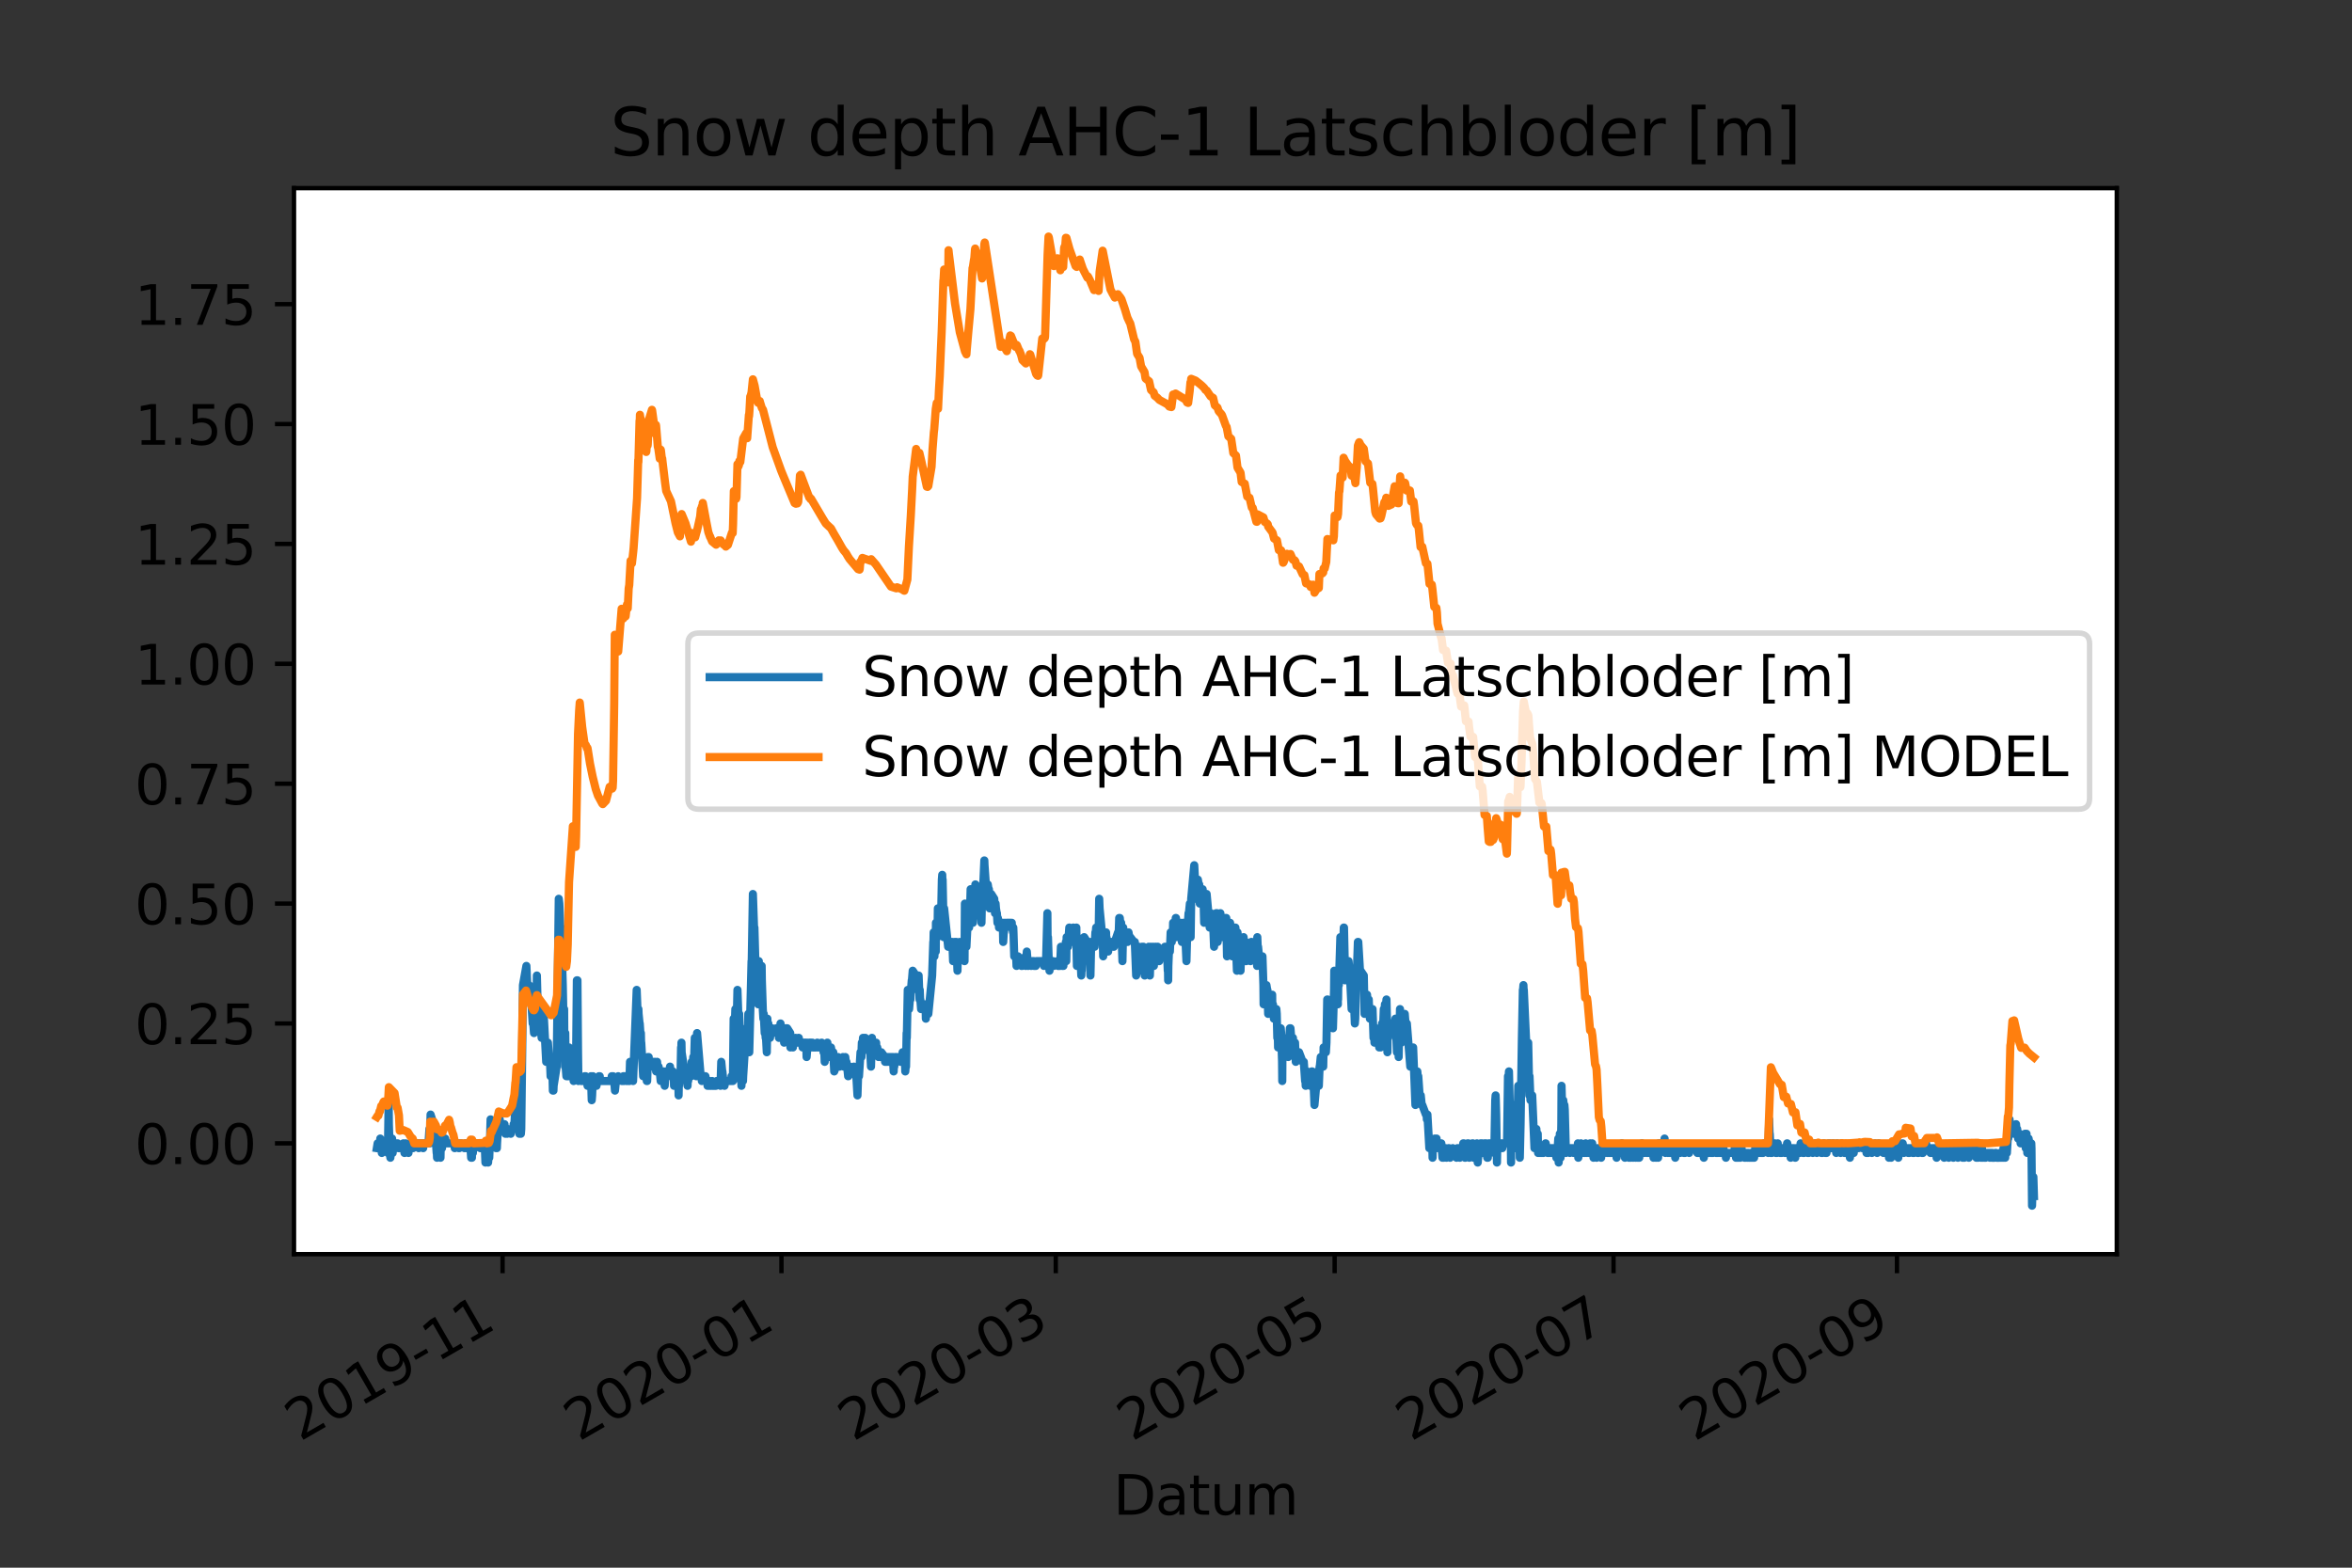 <?xml version="1.0" encoding="utf-8" standalone="no"?>
<!DOCTYPE svg PUBLIC "-//W3C//DTD SVG 1.1//EN"
  "http://www.w3.org/Graphics/SVG/1.1/DTD/svg11.dtd">
<svg height="288pt" version="1.1" viewBox="0 0 432 288" width="432pt" xmlns="http://www.w3.org/2000/svg" xmlns:xlink="http://www.w3.org/1999/xlink">
 <rect x="0" y="0" width="432" height="288" fill="#333333" stroke="none"/>
 <defs>
  <style type="text/css">*{stroke-linecap:butt;stroke-linejoin:round;}</style>
 </defs>
 <g id="figure_1">
  <g id="patch_1">
   <path d="M 0 288 
L 432 288 
L 432 0 
L 0 0 
z
" style="fill:none;"/>
  </g>
  <g id="axes_1">
   <g id="patch_2">
    <path d="M 54 230.4 
L 388.8 230.4 
L 388.8 34.56 
L 54 34.56 
z
" style="fill:#ffffff;"/>
   </g>
   <g id="matplotlib.axis_1">
    <g id="xtick_1">
     <g id="line2d_1">
      <defs>
       <path d="M 0 0 
L 0 3.5 
" id="m177cdf7774" style="stroke:#000000;stroke-width:0.8;"/>
      </defs>
      <g>
       <use style="stroke:#000000;stroke-width:0.8;" x="92.31" xlink:href="#m177cdf7774" y="230.4"/>
      </g>
     </g>
     <g id="text_1">
      <!-- 2019-11 -->
      <g transform="translate(55.086 264.872)rotate(-30)scale(0.1 -0.1)">
       <defs>
        <path d="M 1228 531 
L 3431 531 
L 3431 0 
L 469 0 
L 469 531 
Q 828 903 1448 1529 
Q 2069 2156 2228 2338 
Q 2531 2678 2651 2914 
Q 2772 3150 2772 3378 
Q 2772 3750 2511 3984 
Q 2250 4219 1831 4219 
Q 1534 4219 1204 4116 
Q 875 4013 500 3803 
L 500 4441 
Q 881 4594 1212 4672 
Q 1544 4750 1819 4750 
Q 2544 4750 2975 4387 
Q 3406 4025 3406 3419 
Q 3406 3131 3298 2873 
Q 3191 2616 2906 2266 
Q 2828 2175 2409 1742 
Q 1991 1309 1228 531 
z
" id="DejaVuSans-32" transform="scale(0.016)"/>
        <path d="M 2034 4250 
Q 1547 4250 1301 3770 
Q 1056 3291 1056 2328 
Q 1056 1369 1301 889 
Q 1547 409 2034 409 
Q 2525 409 2770 889 
Q 3016 1369 3016 2328 
Q 3016 3291 2770 3770 
Q 2525 4250 2034 4250 
z
M 2034 4750 
Q 2819 4750 3233 4129 
Q 3647 3509 3647 2328 
Q 3647 1150 3233 529 
Q 2819 -91 2034 -91 
Q 1250 -91 836 529 
Q 422 1150 422 2328 
Q 422 3509 836 4129 
Q 1250 4750 2034 4750 
z
" id="DejaVuSans-30" transform="scale(0.016)"/>
        <path d="M 794 531 
L 1825 531 
L 1825 4091 
L 703 3866 
L 703 4441 
L 1819 4666 
L 2450 4666 
L 2450 531 
L 3481 531 
L 3481 0 
L 794 0 
L 794 531 
z
" id="DejaVuSans-31" transform="scale(0.016)"/>
        <path d="M 703 97 
L 703 672 
Q 941 559 1184 500 
Q 1428 441 1663 441 
Q 2288 441 2617 861 
Q 2947 1281 2994 2138 
Q 2813 1869 2534 1725 
Q 2256 1581 1919 1581 
Q 1219 1581 811 2004 
Q 403 2428 403 3163 
Q 403 3881 828 4315 
Q 1253 4750 1959 4750 
Q 2769 4750 3195 4129 
Q 3622 3509 3622 2328 
Q 3622 1225 3098 567 
Q 2575 -91 1691 -91 
Q 1453 -91 1209 -44 
Q 966 3 703 97 
z
M 1959 2075 
Q 2384 2075 2632 2365 
Q 2881 2656 2881 3163 
Q 2881 3666 2632 3958 
Q 2384 4250 1959 4250 
Q 1534 4250 1286 3958 
Q 1038 3666 1038 3163 
Q 1038 2656 1286 2365 
Q 1534 2075 1959 2075 
z
" id="DejaVuSans-39" transform="scale(0.016)"/>
        <path d="M 313 2009 
L 1997 2009 
L 1997 1497 
L 313 1497 
L 313 2009 
z
" id="DejaVuSans-2d" transform="scale(0.016)"/>
       </defs>
       <use xlink:href="#DejaVuSans-32"/>
       <use x="63.623" xlink:href="#DejaVuSans-30"/>
       <use x="127.246" xlink:href="#DejaVuSans-31"/>
       <use x="190.869" xlink:href="#DejaVuSans-39"/>
       <use x="254.492" xlink:href="#DejaVuSans-2d"/>
       <use x="290.576" xlink:href="#DejaVuSans-31"/>
       <use x="354.199" xlink:href="#DejaVuSans-31"/>
      </g>
     </g>
    </g>
    <g id="xtick_2">
     <g id="line2d_2">
      <g>
       <use style="stroke:#000000;stroke-width:0.8;" x="143.533" xlink:href="#m177cdf7774" y="230.4"/>
      </g>
     </g>
     <g id="text_2">
      <!-- 2020-01 -->
      <g transform="translate(106.309 264.872)rotate(-30)scale(0.1 -0.1)">
       <use xlink:href="#DejaVuSans-32"/>
       <use x="63.623" xlink:href="#DejaVuSans-30"/>
       <use x="127.246" xlink:href="#DejaVuSans-32"/>
       <use x="190.869" xlink:href="#DejaVuSans-30"/>
       <use x="254.492" xlink:href="#DejaVuSans-2d"/>
       <use x="290.576" xlink:href="#DejaVuSans-30"/>
       <use x="354.199" xlink:href="#DejaVuSans-31"/>
      </g>
     </g>
    </g>
    <g id="xtick_3">
     <g id="line2d_3">
      <g>
       <use style="stroke:#000000;stroke-width:0.8;" x="193.917" xlink:href="#m177cdf7774" y="230.4"/>
      </g>
     </g>
     <g id="text_3">
      <!-- 2020-03 -->
      <g transform="translate(156.692 264.872)rotate(-30)scale(0.1 -0.1)">
       <defs>
        <path d="M 2597 2516 
Q 3050 2419 3304 2112 
Q 3559 1806 3559 1356 
Q 3559 666 3084 287 
Q 2609 -91 1734 -91 
Q 1441 -91 1130 -33 
Q 819 25 488 141 
L 488 750 
Q 750 597 1062 519 
Q 1375 441 1716 441 
Q 2309 441 2620 675 
Q 2931 909 2931 1356 
Q 2931 1769 2642 2001 
Q 2353 2234 1838 2234 
L 1294 2234 
L 1294 2753 
L 1863 2753 
Q 2328 2753 2575 2939 
Q 2822 3125 2822 3475 
Q 2822 3834 2567 4026 
Q 2313 4219 1838 4219 
Q 1578 4219 1281 4162 
Q 984 4106 628 3988 
L 628 4550 
Q 988 4650 1302 4700 
Q 1616 4750 1894 4750 
Q 2613 4750 3031 4423 
Q 3450 4097 3450 3541 
Q 3450 3153 3228 2886 
Q 3006 2619 2597 2516 
z
" id="DejaVuSans-33" transform="scale(0.016)"/>
       </defs>
       <use xlink:href="#DejaVuSans-32"/>
       <use x="63.623" xlink:href="#DejaVuSans-30"/>
       <use x="127.246" xlink:href="#DejaVuSans-32"/>
       <use x="190.869" xlink:href="#DejaVuSans-30"/>
       <use x="254.492" xlink:href="#DejaVuSans-2d"/>
       <use x="290.576" xlink:href="#DejaVuSans-30"/>
       <use x="354.199" xlink:href="#DejaVuSans-33"/>
      </g>
     </g>
    </g>
    <g id="xtick_4">
     <g id="line2d_4">
      <g>
       <use style="stroke:#000000;stroke-width:0.8;" x="245.14" xlink:href="#m177cdf7774" y="230.4"/>
      </g>
     </g>
     <g id="text_4">
      <!-- 2020-05 -->
      <g transform="translate(207.915 264.872)rotate(-30)scale(0.1 -0.1)">
       <defs>
        <path d="M 691 4666 
L 3169 4666 
L 3169 4134 
L 1269 4134 
L 1269 2991 
Q 1406 3038 1543 3061 
Q 1681 3084 1819 3084 
Q 2600 3084 3056 2656 
Q 3513 2228 3513 1497 
Q 3513 744 3044 326 
Q 2575 -91 1722 -91 
Q 1428 -91 1123 -41 
Q 819 9 494 109 
L 494 744 
Q 775 591 1075 516 
Q 1375 441 1709 441 
Q 2250 441 2565 725 
Q 2881 1009 2881 1497 
Q 2881 1984 2565 2268 
Q 2250 2553 1709 2553 
Q 1456 2553 1204 2497 
Q 953 2441 691 2322 
L 691 4666 
z
" id="DejaVuSans-35" transform="scale(0.016)"/>
       </defs>
       <use xlink:href="#DejaVuSans-32"/>
       <use x="63.623" xlink:href="#DejaVuSans-30"/>
       <use x="127.246" xlink:href="#DejaVuSans-32"/>
       <use x="190.869" xlink:href="#DejaVuSans-30"/>
       <use x="254.492" xlink:href="#DejaVuSans-2d"/>
       <use x="290.576" xlink:href="#DejaVuSans-30"/>
       <use x="354.199" xlink:href="#DejaVuSans-35"/>
      </g>
     </g>
    </g>
    <g id="xtick_5">
     <g id="line2d_5">
      <g>
       <use style="stroke:#000000;stroke-width:0.8;" x="296.363" xlink:href="#m177cdf7774" y="230.4"/>
      </g>
     </g>
     <g id="text_5">
      <!-- 2020-07 -->
      <g transform="translate(259.138 264.872)rotate(-30)scale(0.1 -0.1)">
       <defs>
        <path d="M 525 4666 
L 3525 4666 
L 3525 4397 
L 1831 0 
L 1172 0 
L 2766 4134 
L 525 4134 
L 525 4666 
z
" id="DejaVuSans-37" transform="scale(0.016)"/>
       </defs>
       <use xlink:href="#DejaVuSans-32"/>
       <use x="63.623" xlink:href="#DejaVuSans-30"/>
       <use x="127.246" xlink:href="#DejaVuSans-32"/>
       <use x="190.869" xlink:href="#DejaVuSans-30"/>
       <use x="254.492" xlink:href="#DejaVuSans-2d"/>
       <use x="290.576" xlink:href="#DejaVuSans-30"/>
       <use x="354.199" xlink:href="#DejaVuSans-37"/>
      </g>
     </g>
    </g>
    <g id="xtick_6">
     <g id="line2d_6">
      <g>
       <use style="stroke:#000000;stroke-width:0.8;" x="348.425" xlink:href="#m177cdf7774" y="230.4"/>
      </g>
     </g>
     <g id="text_6">
      <!-- 2020-09 -->
      <g transform="translate(311.2 264.872)rotate(-30)scale(0.1 -0.1)">
       <use xlink:href="#DejaVuSans-32"/>
       <use x="63.623" xlink:href="#DejaVuSans-30"/>
       <use x="127.246" xlink:href="#DejaVuSans-32"/>
       <use x="190.869" xlink:href="#DejaVuSans-30"/>
       <use x="254.492" xlink:href="#DejaVuSans-2d"/>
       <use x="290.576" xlink:href="#DejaVuSans-30"/>
       <use x="354.199" xlink:href="#DejaVuSans-39"/>
      </g>
     </g>
    </g>
    <g id="text_7">
     <!-- Datum -->
     <g transform="translate(204.487 278.271)scale(0.1 -0.1)">
      <defs>
       <path d="M 1259 4147 
L 1259 519 
L 2022 519 
Q 2988 519 3436 956 
Q 3884 1394 3884 2338 
Q 3884 3275 3436 3711 
Q 2988 4147 2022 4147 
L 1259 4147 
z
M 628 4666 
L 1925 4666 
Q 3281 4666 3915 4102 
Q 4550 3538 4550 2338 
Q 4550 1131 3912 565 
Q 3275 0 1925 0 
L 628 0 
L 628 4666 
z
" id="DejaVuSans-44" transform="scale(0.016)"/>
       <path d="M 2194 1759 
Q 1497 1759 1228 1600 
Q 959 1441 959 1056 
Q 959 750 1161 570 
Q 1363 391 1709 391 
Q 2188 391 2477 730 
Q 2766 1069 2766 1631 
L 2766 1759 
L 2194 1759 
z
M 3341 1997 
L 3341 0 
L 2766 0 
L 2766 531 
Q 2569 213 2275 61 
Q 1981 -91 1556 -91 
Q 1019 -91 701 211 
Q 384 513 384 1019 
Q 384 1609 779 1909 
Q 1175 2209 1959 2209 
L 2766 2209 
L 2766 2266 
Q 2766 2663 2505 2880 
Q 2244 3097 1772 3097 
Q 1472 3097 1187 3025 
Q 903 2953 641 2809 
L 641 3341 
Q 956 3463 1253 3523 
Q 1550 3584 1831 3584 
Q 2591 3584 2966 3190 
Q 3341 2797 3341 1997 
z
" id="DejaVuSans-61" transform="scale(0.016)"/>
       <path d="M 1172 4494 
L 1172 3500 
L 2356 3500 
L 2356 3053 
L 1172 3053 
L 1172 1153 
Q 1172 725 1289 603 
Q 1406 481 1766 481 
L 2356 481 
L 2356 0 
L 1766 0 
Q 1100 0 847 248 
Q 594 497 594 1153 
L 594 3053 
L 172 3053 
L 172 3500 
L 594 3500 
L 594 4494 
L 1172 4494 
z
" id="DejaVuSans-74" transform="scale(0.016)"/>
       <path d="M 544 1381 
L 544 3500 
L 1119 3500 
L 1119 1403 
Q 1119 906 1312 657 
Q 1506 409 1894 409 
Q 2359 409 2629 706 
Q 2900 1003 2900 1516 
L 2900 3500 
L 3475 3500 
L 3475 0 
L 2900 0 
L 2900 538 
Q 2691 219 2414 64 
Q 2138 -91 1772 -91 
Q 1169 -91 856 284 
Q 544 659 544 1381 
z
M 1991 3584 
L 1991 3584 
z
" id="DejaVuSans-75" transform="scale(0.016)"/>
       <path d="M 3328 2828 
Q 3544 3216 3844 3400 
Q 4144 3584 4550 3584 
Q 5097 3584 5394 3201 
Q 5691 2819 5691 2113 
L 5691 0 
L 5113 0 
L 5113 2094 
Q 5113 2597 4934 2840 
Q 4756 3084 4391 3084 
Q 3944 3084 3684 2787 
Q 3425 2491 3425 1978 
L 3425 0 
L 2847 0 
L 2847 2094 
Q 2847 2600 2669 2842 
Q 2491 3084 2119 3084 
Q 1678 3084 1418 2786 
Q 1159 2488 1159 1978 
L 1159 0 
L 581 0 
L 581 3500 
L 1159 3500 
L 1159 2956 
Q 1356 3278 1631 3431 
Q 1906 3584 2284 3584 
Q 2666 3584 2933 3390 
Q 3200 3197 3328 2828 
z
" id="DejaVuSans-6d" transform="scale(0.016)"/>
      </defs>
      <use xlink:href="#DejaVuSans-44"/>
      <use x="77.002" xlink:href="#DejaVuSans-61"/>
      <use x="138.281" xlink:href="#DejaVuSans-74"/>
      <use x="177.49" xlink:href="#DejaVuSans-75"/>
      <use x="240.869" xlink:href="#DejaVuSans-6d"/>
     </g>
    </g>
   </g>
   <g id="matplotlib.axis_2">
    <g id="ytick_1">
     <g id="line2d_7">
      <defs>
       <path d="M 0 0 
L -3.5 0 
" id="m543a32561c" style="stroke:#000000;stroke-width:0.8;"/>
      </defs>
      <g>
       <use style="stroke:#000000;stroke-width:0.8;" x="54" xlink:href="#m543a32561c" y="210.046"/>
      </g>
     </g>
     <g id="text_8">
      <!-- 0.00 -->
      <g transform="translate(24.734 213.845)scale(0.1 -0.1)">
       <defs>
        <path d="M 684 794 
L 1344 794 
L 1344 0 
L 684 0 
L 684 794 
z
" id="DejaVuSans-2e" transform="scale(0.016)"/>
       </defs>
       <use xlink:href="#DejaVuSans-30"/>
       <use x="63.623" xlink:href="#DejaVuSans-2e"/>
       <use x="95.41" xlink:href="#DejaVuSans-30"/>
       <use x="159.033" xlink:href="#DejaVuSans-30"/>
      </g>
     </g>
    </g>
    <g id="ytick_2">
     <g id="line2d_8">
      <g>
       <use style="stroke:#000000;stroke-width:0.8;" x="54" xlink:href="#m543a32561c" y="188.022"/>
      </g>
     </g>
     <g id="text_9">
      <!-- 0.25 -->
      <g transform="translate(24.734 191.821)scale(0.1 -0.1)">
       <use xlink:href="#DejaVuSans-30"/>
       <use x="63.623" xlink:href="#DejaVuSans-2e"/>
       <use x="95.41" xlink:href="#DejaVuSans-32"/>
       <use x="159.033" xlink:href="#DejaVuSans-35"/>
      </g>
     </g>
    </g>
    <g id="ytick_3">
     <g id="line2d_9">
      <g>
       <use style="stroke:#000000;stroke-width:0.8;" x="54" xlink:href="#m543a32561c" y="165.998"/>
      </g>
     </g>
     <g id="text_10">
      <!-- 0.50 -->
      <g transform="translate(24.734 169.798)scale(0.1 -0.1)">
       <use xlink:href="#DejaVuSans-30"/>
       <use x="63.623" xlink:href="#DejaVuSans-2e"/>
       <use x="95.41" xlink:href="#DejaVuSans-35"/>
       <use x="159.033" xlink:href="#DejaVuSans-30"/>
      </g>
     </g>
    </g>
    <g id="ytick_4">
     <g id="line2d_10">
      <g>
       <use style="stroke:#000000;stroke-width:0.8;" x="54" xlink:href="#m543a32561c" y="143.975"/>
      </g>
     </g>
     <g id="text_11">
      <!-- 0.75 -->
      <g transform="translate(24.734 147.774)scale(0.1 -0.1)">
       <use xlink:href="#DejaVuSans-30"/>
       <use x="63.623" xlink:href="#DejaVuSans-2e"/>
       <use x="95.41" xlink:href="#DejaVuSans-37"/>
       <use x="159.033" xlink:href="#DejaVuSans-35"/>
      </g>
     </g>
    </g>
    <g id="ytick_5">
     <g id="line2d_11">
      <g>
       <use style="stroke:#000000;stroke-width:0.8;" x="54" xlink:href="#m543a32561c" y="121.951"/>
      </g>
     </g>
     <g id="text_12">
      <!-- 1.00 -->
      <g transform="translate(24.734 125.75)scale(0.1 -0.1)">
       <use xlink:href="#DejaVuSans-31"/>
       <use x="63.623" xlink:href="#DejaVuSans-2e"/>
       <use x="95.41" xlink:href="#DejaVuSans-30"/>
       <use x="159.033" xlink:href="#DejaVuSans-30"/>
      </g>
     </g>
    </g>
    <g id="ytick_6">
     <g id="line2d_12">
      <g>
       <use style="stroke:#000000;stroke-width:0.8;" x="54" xlink:href="#m543a32561c" y="99.927"/>
      </g>
     </g>
     <g id="text_13">
      <!-- 1.25 -->
      <g transform="translate(24.734 103.726)scale(0.1 -0.1)">
       <use xlink:href="#DejaVuSans-31"/>
       <use x="63.623" xlink:href="#DejaVuSans-2e"/>
       <use x="95.41" xlink:href="#DejaVuSans-32"/>
       <use x="159.033" xlink:href="#DejaVuSans-35"/>
      </g>
     </g>
    </g>
    <g id="ytick_7">
     <g id="line2d_13">
      <g>
       <use style="stroke:#000000;stroke-width:0.8;" x="54" xlink:href="#m543a32561c" y="77.903"/>
      </g>
     </g>
     <g id="text_14">
      <!-- 1.50 -->
      <g transform="translate(24.734 81.703)scale(0.1 -0.1)">
       <use xlink:href="#DejaVuSans-31"/>
       <use x="63.623" xlink:href="#DejaVuSans-2e"/>
       <use x="95.41" xlink:href="#DejaVuSans-35"/>
       <use x="159.033" xlink:href="#DejaVuSans-30"/>
      </g>
     </g>
    </g>
    <g id="ytick_8">
     <g id="line2d_14">
      <g>
       <use style="stroke:#000000;stroke-width:0.8;" x="54" xlink:href="#m543a32561c" y="55.88"/>
      </g>
     </g>
     <g id="text_15">
      <!-- 1.75 -->
      <g transform="translate(24.734 59.679)scale(0.1 -0.1)">
       <use xlink:href="#DejaVuSans-31"/>
       <use x="63.623" xlink:href="#DejaVuSans-2e"/>
       <use x="95.41" xlink:href="#DejaVuSans-37"/>
       <use x="159.033" xlink:href="#DejaVuSans-35"/>
      </g>
     </g>
    </g>
   </g>
   <g id="line2d_15">
    <path clip-path="url(#p1c62f74ffa)" d="M 69.218 210.927 
L 69.358 210.046 
L 69.743 210.046 
L 69.778 210.927 
L 69.813 210.046 
L 69.848 209.165 
L 69.883 210.927 
L 69.918 210.046 
L 69.988 210.927 
L 70.023 210.046 
L 70.058 210.046 
L 70.128 211.808 
L 70.198 210.927 
L 70.303 210.046 
L 70.373 210.927 
L 70.408 210.046 
L 71.178 210.046 
L 71.248 211.808 
L 71.387 202.117 
L 71.422 206.522 
L 71.597 211.808 
L 71.702 212.689 
L 71.842 210.927 
L 71.877 211.808 
L 71.912 210.927 
L 72.017 209.165 
L 72.052 210.046 
L 72.122 211.808 
L 72.192 210.927 
L 72.367 210.927 
L 72.507 210.046 
L 72.542 210.046 
L 72.682 210.927 
L 72.717 210.927 
L 72.857 210.046 
L 73.032 210.046 
L 73.172 210.927 
L 73.417 210.927 
L 74.082 210.046 
L 74.117 210.046 
L 74.291 211.808 
L 74.326 211.808 
L 74.501 210.046 
L 74.641 210.927 
L 74.956 210.927 
L 75.026 211.808 
L 75.061 210.927 
L 75.201 210.927 
L 75.341 210.046 
L 75.516 210.046 
L 75.656 210.927 
L 75.866 210.927 
L 76.006 210.046 
L 76.811 210.046 
L 76.916 210.927 
L 77.056 210.046 
L 77.58 210.046 
L 77.72 210.927 
L 77.86 210.046 
L 78.7 210.046 
L 78.875 207.403 
L 78.945 210.046 
L 78.98 209.165 
L 79.085 204.76 
L 79.645 206.522 
L 79.82 208.284 
L 79.855 208.284 
L 79.925 207.403 
L 79.96 208.284 
L 80.205 211.808 
L 80.24 211.808 
L 80.275 212.689 
L 80.309 210.927 
L 80.449 210.046 
L 80.799 210.046 
L 80.904 212.689 
L 80.939 210.927 
L 81.184 210.927 
L 81.359 209.165 
L 81.604 209.165 
L 81.674 210.046 
L 81.709 209.165 
L 81.779 209.165 
L 81.919 210.046 
L 83.493 210.046 
L 83.528 210.927 
L 83.598 210.046 
L 84.193 210.046 
L 84.263 210.927 
L 84.298 210.046 
L 84.333 210.046 
L 84.368 210.927 
L 84.438 210.046 
L 84.718 210.046 
L 85.313 210.927 
L 85.453 210.046 
L 85.593 210.927 
L 85.628 210.927 
L 85.698 210.046 
L 85.733 210.927 
L 85.768 210.927 
L 85.908 210.046 
L 86.153 210.046 
L 86.188 210.927 
L 86.258 210.046 
L 86.362 210.046 
L 86.537 212.689 
L 86.607 211.808 
L 86.642 212.689 
L 86.677 212.689 
L 86.712 210.046 
L 86.782 210.927 
L 86.817 210.927 
L 86.852 211.808 
L 86.922 210.927 
L 87.167 210.927 
L 87.307 210.046 
L 87.552 210.046 
L 88.217 210.927 
L 89.057 210.927 
L 89.162 213.57 
L 89.301 210.046 
L 89.336 210.046 
L 89.441 212.689 
L 89.476 211.808 
L 89.651 213.57 
L 89.826 210.927 
L 89.861 212.689 
L 89.931 210.927 
L 89.966 210.927 
L 90.106 205.641 
L 90.246 208.284 
L 90.281 208.284 
L 90.316 209.165 
L 90.351 206.522 
L 90.386 207.403 
L 91.016 209.165 
L 91.121 210.927 
L 91.156 210.046 
L 91.226 210.046 
L 91.261 210.927 
L 91.296 210.046 
L 91.611 204.76 
L 91.751 205.641 
L 91.786 205.641 
L 91.891 207.403 
L 92.031 206.522 
L 92.38 206.522 
L 92.52 207.403 
L 92.66 206.522 
L 92.835 208.284 
L 92.975 207.403 
L 93.115 207.403 
L 93.15 208.284 
L 93.22 207.403 
L 93.815 208.284 
L 93.955 207.403 
L 94.27 207.403 
L 94.34 206.522 
L 94.375 207.403 
L 94.445 207.403 
L 94.62 203.879 
L 94.69 203.879 
L 94.865 200.355 
L 95.005 203.879 
L 95.11 203.879 
L 95.389 208.284 
L 95.424 206.522 
L 95.494 208.284 
L 95.634 207.403 
L 95.669 208.284 
L 95.739 207.403 
L 95.914 193.308 
L 96.054 180.975 
L 96.684 177.451 
L 96.964 183.617 
L 97.104 180.975 
L 97.174 180.975 
L 97.384 183.617 
L 97.419 183.617 
L 97.454 182.736 
L 97.524 183.617 
L 97.559 183.617 
L 97.839 188.022 
L 97.944 188.022 
L 98.084 189.784 
L 98.224 188.903 
L 98.328 188.903 
L 98.363 186.26 
L 98.433 188.903 
L 98.468 188.022 
L 98.608 179.213 
L 98.748 184.498 
L 98.888 184.498 
L 99.483 190.665 
L 99.623 186.26 
L 99.658 187.141 
L 99.903 187.141 
L 100.323 195.07 
L 100.568 191.546 
L 100.638 191.546 
L 100.883 195.07 
L 100.953 195.07 
L 100.988 194.189 
L 101.023 195.07 
L 101.128 197.713 
L 101.163 196.832 
L 101.198 196.832 
L 101.337 197.713 
L 101.442 195.951 
L 101.547 200.355 
L 101.617 199.474 
L 101.652 200.355 
L 101.687 199.474 
L 102.247 195.951 
L 102.632 165.117 
L 102.737 165.998 
L 102.947 171.284 
L 103.017 170.403 
L 103.052 170.403 
L 103.367 180.975 
L 103.577 191.546 
L 103.612 185.379 
L 103.647 190.665 
L 103.787 195.951 
L 103.822 189.784 
L 103.892 195.951 
L 104.032 197.713 
L 104.486 197.713 
L 104.521 192.427 
L 105.151 197.713 
L 105.221 193.308 
L 105.291 196.832 
L 105.361 198.594 
L 105.396 197.713 
L 105.466 196.832 
L 105.501 197.713 
L 105.536 197.713 
L 105.676 196.832 
L 105.781 197.713 
L 105.956 180.094 
L 105.991 181.855 
L 106.061 180.094 
L 106.166 193.308 
L 106.236 198.594 
L 106.306 197.713 
L 106.621 197.713 
L 106.761 198.594 
L 107.251 198.594 
L 107.39 197.713 
L 107.53 198.594 
L 107.565 197.713 
L 107.635 198.594 
L 107.81 198.594 
L 107.915 199.474 
L 107.985 198.594 
L 108.02 199.474 
L 108.125 199.474 
L 108.195 198.594 
L 108.23 199.474 
L 108.405 199.474 
L 108.545 197.713 
L 108.685 202.117 
L 108.755 201.236 
L 108.895 197.713 
L 108.965 198.594 
L 109.42 198.594 
L 109.56 199.474 
L 109.7 198.594 
L 109.91 198.594 
L 110.015 197.713 
L 110.12 198.594 
L 110.155 197.713 
L 110.225 198.594 
L 112.289 198.594 
L 112.359 197.713 
L 112.394 198.594 
L 112.499 198.594 
L 112.604 197.713 
L 112.744 198.594 
L 112.814 198.594 
L 112.954 200.355 
L 113.129 198.594 
L 113.513 198.594 
L 113.548 197.713 
L 114.213 198.594 
L 114.353 198.594 
L 114.493 197.713 
L 114.563 197.713 
L 114.598 198.594 
L 114.668 197.713 
L 115.053 197.713 
L 115.088 198.594 
L 115.158 197.713 
L 115.333 197.713 
L 115.438 198.594 
L 115.578 197.713 
L 115.613 198.594 
L 115.718 195.07 
L 115.858 197.713 
L 116.138 197.713 
L 116.278 198.594 
L 116.942 181.855 
L 116.977 182.736 
L 117.117 186.26 
L 117.187 186.26 
L 117.257 185.379 
L 117.292 186.26 
L 117.467 188.022 
L 117.502 188.022 
L 117.677 190.665 
L 117.712 189.784 
L 117.747 191.546 
L 117.782 191.546 
L 118.132 197.713 
L 118.237 197.713 
L 118.412 195.07 
L 118.517 197.713 
L 118.552 196.832 
L 118.622 196.832 
L 118.692 195.951 
L 118.797 198.594 
L 118.867 198.594 
L 119.007 194.189 
L 119.042 194.189 
L 119.077 195.951 
L 119.147 194.189 
L 119.182 195.07 
L 119.741 195.951 
L 119.846 195.07 
L 119.916 195.951 
L 119.951 195.07 
L 120.021 195.07 
L 120.126 195.951 
L 120.266 195.07 
L 120.301 195.07 
L 120.441 195.951 
L 120.476 195.951 
L 120.511 196.832 
L 120.581 195.951 
L 120.651 195.951 
L 120.686 195.07 
L 120.756 195.951 
L 120.966 195.951 
L 121.106 196.832 
L 121.176 196.832 
L 121.351 198.594 
L 121.526 196.832 
L 121.666 196.832 
L 121.701 197.713 
L 121.771 196.832 
L 121.911 196.832 
L 122.086 199.474 
L 122.296 196.832 
L 122.365 197.713 
L 122.995 196.832 
L 123.065 195.951 
L 123.1 196.832 
L 123.17 196.832 
L 123.205 197.713 
L 123.275 196.832 
L 123.31 196.832 
L 123.45 197.713 
L 123.59 196.832 
L 123.73 197.713 
L 123.765 197.713 
L 123.8 199.474 
L 123.87 198.594 
L 123.905 198.594 
L 124.045 197.713 
L 124.08 197.713 
L 124.22 198.594 
L 124.29 198.594 
L 124.36 199.474 
L 124.395 198.594 
L 124.43 198.594 
L 124.57 197.713 
L 124.64 201.236 
L 124.675 199.474 
L 124.71 199.474 
L 124.885 197.713 
L 124.99 197.713 
L 125.095 192.427 
L 125.13 193.308 
L 125.165 191.546 
L 125.2 193.308 
L 125.864 197.713 
L 126.039 197.713 
L 126.074 198.594 
L 126.144 197.713 
L 126.179 197.713 
L 126.284 199.474 
L 126.319 198.594 
L 126.389 198.594 
L 126.529 197.713 
L 126.949 197.713 
L 127.054 195.07 
L 127.124 195.951 
L 127.194 196.832 
L 127.334 194.189 
L 127.369 194.189 
L 127.404 195.07 
L 127.474 194.189 
L 127.509 194.189 
L 127.614 190.665 
L 127.684 195.07 
L 127.719 190.665 
L 127.894 197.713 
L 127.964 197.713 
L 128.034 189.784 
L 128.698 197.713 
L 128.873 197.713 
L 128.908 198.594 
L 128.978 197.713 
L 129.573 197.713 
L 129.713 198.594 
L 129.923 198.594 
L 129.958 199.474 
L 130.028 198.594 
L 130.063 198.594 
L 130.203 199.474 
L 130.308 199.474 
L 130.343 198.594 
L 130.413 199.474 
L 130.728 199.474 
L 130.798 198.594 
L 130.833 199.474 
L 131.497 199.474 
L 131.637 198.594 
L 132.267 198.594 
L 132.337 199.474 
L 132.477 195.07 
L 132.652 196.832 
L 132.687 196.832 
L 132.862 198.594 
L 132.967 198.594 
L 133.072 199.474 
L 133.212 198.594 
L 134.331 198.594 
L 134.366 197.713 
L 134.436 198.594 
L 134.611 198.594 
L 134.751 187.141 
L 134.856 190.665 
L 134.891 190.665 
L 135.066 185.379 
L 135.101 186.26 
L 135.171 190.665 
L 135.206 188.022 
L 135.241 188.022 
L 135.276 188.903 
L 135.311 188.022 
L 135.451 181.855 
L 135.661 188.022 
L 135.731 186.26 
L 135.766 186.26 
L 135.906 192.427 
L 135.941 192.427 
L 136.081 198.594 
L 136.151 198.594 
L 136.186 199.474 
L 136.221 191.546 
L 136.291 193.308 
L 136.361 191.546 
L 136.431 198.594 
L 136.466 198.594 
L 136.501 197.713 
L 137.061 188.903 
L 137.236 192.427 
L 137.271 192.427 
L 137.445 186.26 
L 137.585 193.308 
L 137.62 193.308 
L 138.04 176.57 
L 138.075 176.57 
L 138.285 164.236 
L 138.495 170.403 
L 138.565 170.403 
L 138.88 181.855 
L 138.915 180.094 
L 138.985 181.855 
L 139.055 179.213 
L 139.16 182.736 
L 139.195 181.855 
L 139.23 183.617 
L 139.265 184.498 
L 139.37 176.57 
L 139.44 179.213 
L 139.475 179.213 
L 139.51 180.094 
L 139.545 178.332 
L 139.58 178.332 
L 139.685 177.451 
L 139.86 179.213 
L 139.895 177.451 
L 139.93 180.094 
L 140.105 185.379 
L 140.21 187.141 
L 140.28 186.26 
L 140.454 189.784 
L 140.524 188.903 
L 140.629 190.665 
L 140.664 189.784 
L 140.699 190.665 
L 140.839 193.308 
L 140.944 187.141 
L 141.049 189.784 
L 141.119 188.022 
L 141.189 188.903 
L 141.364 188.903 
L 141.434 190.665 
L 141.504 189.784 
L 141.784 189.784 
L 141.819 188.903 
L 141.889 189.784 
L 141.924 189.784 
L 142.589 188.903 
L 142.904 188.903 
L 143.079 190.665 
L 143.254 188.903 
L 143.289 188.903 
L 143.358 188.022 
L 143.393 188.903 
L 143.568 188.903 
L 143.603 189.784 
L 143.673 188.903 
L 143.848 188.903 
L 144.023 191.546 
L 144.198 188.903 
L 144.268 189.784 
L 144.303 188.903 
L 144.583 188.903 
L 145.143 189.784 
L 145.178 192.427 
L 145.248 191.546 
L 145.283 191.546 
L 145.353 190.665 
L 145.388 191.546 
L 145.598 191.546 
L 145.633 192.427 
L 145.703 191.546 
L 146.088 191.546 
L 146.123 190.665 
L 146.193 191.546 
L 146.507 191.546 
L 146.647 190.665 
L 146.717 190.665 
L 146.857 191.546 
L 147.277 191.546 
L 147.417 192.427 
L 147.487 191.546 
L 148.082 191.546 
L 148.152 194.189 
L 148.222 193.308 
L 148.362 191.546 
L 148.502 192.427 
L 148.537 192.427 
L 148.677 191.546 
L 148.992 191.546 
L 149.097 192.427 
L 149.202 191.546 
L 149.341 192.427 
L 149.971 192.427 
L 150.111 191.546 
L 150.251 192.427 
L 150.356 192.427 
L 150.916 191.546 
L 151.056 192.427 
L 151.196 192.427 
L 151.266 193.308 
L 151.301 192.427 
L 151.371 192.427 
L 151.476 195.07 
L 151.511 194.189 
L 151.686 192.427 
L 151.896 192.427 
L 151.966 191.546 
L 152.001 192.427 
L 152.281 192.427 
L 152.316 194.189 
L 152.385 193.308 
L 152.455 193.308 
L 152.595 192.427 
L 152.63 192.427 
L 152.77 193.308 
L 152.91 193.308 
L 152.98 194.189 
L 153.015 193.308 
L 153.05 193.308 
L 153.225 196.832 
L 153.855 195.07 
L 153.925 194.189 
L 153.96 195.07 
L 153.995 195.07 
L 154.135 195.951 
L 154.205 195.951 
L 154.345 195.07 
L 154.8 195.07 
L 154.835 194.189 
L 154.905 195.07 
L 154.94 195.07 
L 154.975 195.951 
L 155.045 195.07 
L 155.15 195.07 
L 155.255 194.189 
L 155.429 195.951 
L 155.464 195.07 
L 155.534 195.951 
L 155.604 195.951 
L 155.779 197.713 
L 155.814 197.713 
L 155.954 195.951 
L 156.094 196.832 
L 156.129 195.951 
L 156.689 196.832 
L 156.829 195.951 
L 156.969 196.832 
L 157.074 196.832 
L 157.214 197.713 
L 157.284 197.713 
L 157.494 201.236 
L 157.634 196.832 
L 157.669 196.832 
L 157.774 197.713 
L 158.054 193.308 
L 158.089 194.189 
L 158.159 193.308 
L 158.194 193.308 
L 158.229 194.189 
L 158.264 192.427 
L 158.299 191.546 
L 158.334 192.427 
L 158.368 193.308 
L 158.508 190.665 
L 158.578 190.665 
L 158.718 191.546 
L 158.753 191.546 
L 158.788 190.665 
L 158.858 191.546 
L 158.893 191.546 
L 158.928 190.665 
L 158.963 191.546 
L 158.998 192.427 
L 159.803 192.427 
L 159.978 195.951 
L 160.153 190.665 
L 160.293 192.427 
L 160.433 191.546 
L 160.643 191.546 
L 160.818 193.308 
L 160.923 191.546 
L 160.958 192.427 
L 161.133 192.427 
L 161.273 193.308 
L 161.343 193.308 
L 161.377 194.189 
L 161.447 193.308 
L 161.552 193.308 
L 161.692 194.189 
L 161.727 194.189 
L 161.867 193.308 
L 162.532 194.189 
L 162.567 195.07 
L 162.637 194.189 
L 162.672 194.189 
L 162.707 195.07 
L 162.777 194.189 
L 162.847 194.189 
L 162.917 195.07 
L 162.952 194.189 
L 163.197 194.189 
L 163.302 195.07 
L 163.442 194.189 
L 164.002 194.189 
L 164.142 196.832 
L 164.177 195.951 
L 164.247 195.951 
L 164.421 194.189 
L 164.491 194.189 
L 164.631 195.07 
L 164.736 195.07 
L 164.771 194.189 
L 165.436 195.07 
L 165.646 195.07 
L 165.786 193.308 
L 165.891 195.07 
L 165.926 194.189 
L 165.996 194.189 
L 166.066 193.308 
L 166.101 194.189 
L 166.206 194.189 
L 166.276 196.832 
L 166.346 195.951 
L 166.416 195.951 
L 166.521 189.784 
L 166.556 190.665 
L 166.731 181.855 
L 166.801 183.617 
L 166.976 185.379 
L 167.186 182.736 
L 167.221 183.617 
L 167.256 182.736 
L 167.465 180.094 
L 167.5 180.094 
L 167.64 178.332 
L 168.235 179.213 
L 168.41 180.975 
L 168.48 180.094 
L 168.515 180.975 
L 168.55 181.855 
L 168.585 180.094 
L 168.69 180.094 
L 168.725 179.213 
L 168.76 180.094 
L 168.9 183.617 
L 168.935 181.855 
L 169.005 183.617 
L 169.04 183.617 
L 169.18 185.379 
L 169.32 184.498 
L 169.355 184.498 
L 169.495 185.379 
L 169.565 184.498 
L 169.6 185.379 
L 169.67 185.379 
L 169.775 184.498 
L 169.915 185.379 
L 170.02 185.379 
L 170.055 187.141 
L 170.125 185.379 
L 170.265 184.498 
L 170.404 186.26 
L 170.439 184.498 
L 170.509 186.26 
L 171.209 179.213 
L 171.419 173.046 
L 171.454 173.046 
L 171.489 171.284 
L 171.524 174.808 
L 171.559 174.808 
L 171.629 175.689 
L 171.734 171.284 
L 171.874 174.808 
L 171.909 169.522 
L 172.014 170.403 
L 172.119 169.522 
L 172.189 172.165 
L 172.259 166.879 
L 172.294 168.641 
L 172.329 169.522 
L 172.364 166.879 
L 172.434 168.641 
L 172.539 170.403 
L 172.574 169.522 
L 172.784 169.522 
L 172.819 170.403 
L 172.994 161.594 
L 173.064 160.713 
L 173.099 162.475 
L 173.134 161.594 
L 173.344 172.165 
L 173.413 166.879 
L 174.148 173.927 
L 174.183 173.046 
L 174.253 173.927 
L 174.288 173.927 
L 174.428 173.046 
L 174.918 173.046 
L 175.058 176.57 
L 175.093 174.808 
L 175.128 174.808 
L 175.163 175.689 
L 175.268 173.046 
L 175.303 173.927 
L 175.373 173.046 
L 175.443 173.046 
L 175.513 173.927 
L 175.548 173.046 
L 175.653 173.046 
L 175.863 178.332 
L 175.898 176.57 
L 176.038 173.927 
L 176.213 173.927 
L 176.248 173.046 
L 176.283 173.927 
L 176.877 173.927 
L 176.982 174.808 
L 177.017 173.927 
L 177.052 175.689 
L 177.157 176.57 
L 177.227 165.998 
L 177.262 166.879 
L 177.507 173.927 
L 177.892 165.998 
L 177.997 170.403 
L 178.032 167.76 
L 178.067 166.879 
L 178.102 167.76 
L 178.137 168.641 
L 178.277 163.356 
L 178.417 168.641 
L 178.452 169.522 
L 178.522 168.641 
L 178.557 168.641 
L 178.592 167.76 
L 178.627 168.641 
L 178.697 169.522 
L 178.837 166.879 
L 178.872 166.879 
L 179.152 162.475 
L 179.816 163.356 
L 179.956 164.236 
L 180.026 164.236 
L 180.271 169.522 
L 180.341 165.998 
L 180.376 166.879 
L 180.411 166.879 
L 180.796 158.07 
L 180.831 158.951 
L 181.076 162.475 
L 181.426 162.475 
L 181.566 163.356 
L 181.636 163.356 
L 181.776 166.879 
L 181.951 164.236 
L 181.986 165.117 
L 182.056 164.236 
L 182.615 165.117 
L 182.755 167.76 
L 182.79 166.879 
L 182.825 166.879 
L 182.86 165.998 
L 182.93 166.879 
L 183.07 167.76 
L 183.105 167.76 
L 183.21 169.522 
L 183.245 168.641 
L 183.28 168.641 
L 183.42 169.522 
L 183.455 169.522 
L 183.49 170.403 
L 183.56 169.522 
L 183.63 169.522 
L 183.665 170.403 
L 183.735 169.522 
L 184.19 169.522 
L 184.26 173.046 
L 184.365 171.284 
L 184.4 171.284 
L 184.54 169.522 
L 184.575 169.522 
L 184.715 170.403 
L 184.75 170.403 
L 184.89 169.522 
L 185.659 169.522 
L 185.764 170.403 
L 185.834 169.522 
L 185.869 170.403 
L 185.939 170.403 
L 186.079 171.284 
L 186.114 170.403 
L 186.149 171.284 
L 186.289 175.689 
L 186.639 175.689 
L 186.709 177.451 
L 186.779 176.57 
L 186.919 176.57 
L 186.989 175.689 
L 187.024 176.57 
L 187.479 176.57 
L 187.619 177.451 
L 187.759 177.451 
L 187.794 176.57 
L 188.354 175.689 
L 188.388 177.451 
L 188.458 176.57 
L 188.493 176.57 
L 188.598 174.808 
L 188.738 176.57 
L 188.843 177.451 
L 188.983 176.57 
L 189.263 176.57 
L 189.403 177.451 
L 189.438 177.451 
L 189.578 176.57 
L 189.823 176.57 
L 189.928 177.451 
L 189.963 176.57 
L 190.033 177.451 
L 190.243 177.451 
L 190.383 176.57 
L 191.677 176.57 
L 191.747 177.451 
L 191.782 176.57 
L 192.132 176.57 
L 192.377 167.76 
L 192.412 172.165 
L 192.482 172.165 
L 192.657 177.451 
L 192.727 177.451 
L 192.762 178.332 
L 192.797 177.451 
L 192.937 176.57 
L 193.427 176.57 
L 193.567 177.451 
L 194.197 176.57 
L 194.337 177.451 
L 194.721 177.451 
L 194.861 173.927 
L 194.931 174.808 
L 195.001 174.808 
L 195.141 177.451 
L 195.316 177.451 
L 195.491 174.808 
L 195.631 176.57 
L 195.666 176.57 
L 195.771 173.046 
L 195.841 176.57 
L 195.911 172.165 
L 195.946 173.046 
L 196.051 173.046 
L 196.156 173.927 
L 196.401 170.403 
L 196.436 170.403 
L 196.996 173.046 
L 197.136 170.403 
L 197.241 172.165 
L 197.276 171.284 
L 197.415 171.284 
L 197.485 173.046 
L 197.555 172.165 
L 197.625 172.165 
L 197.66 173.046 
L 197.695 170.403 
L 197.73 173.927 
L 197.8 177.451 
L 197.905 172.165 
L 198.045 175.689 
L 198.08 177.451 
L 198.15 176.57 
L 198.22 176.57 
L 198.395 174.808 
L 198.605 179.213 
L 198.64 178.332 
L 198.675 178.332 
L 198.815 173.927 
L 198.85 174.808 
L 198.99 176.57 
L 199.06 176.57 
L 199.13 172.165 
L 199.69 173.046 
L 199.725 173.927 
L 199.795 173.046 
L 200.075 173.046 
L 200.285 179.213 
L 200.424 173.046 
L 200.949 173.046 
L 201.054 173.927 
L 201.194 171.284 
L 201.264 171.284 
L 201.334 170.403 
L 201.369 171.284 
L 201.614 171.284 
L 201.754 170.403 
L 201.789 172.165 
L 201.824 169.522 
L 201.894 165.117 
L 201.964 166.879 
L 202.559 173.046 
L 202.629 175.689 
L 202.664 173.927 
L 202.804 172.165 
L 202.839 173.046 
L 202.909 172.165 
L 202.979 172.165 
L 203.049 171.284 
L 203.084 172.165 
L 203.119 172.165 
L 203.154 171.284 
L 203.189 173.046 
L 203.224 172.165 
L 203.364 173.046 
L 203.468 173.046 
L 203.538 174.808 
L 203.608 173.927 
L 203.713 173.927 
L 203.853 173.046 
L 204.343 173.046 
L 204.483 173.927 
L 204.588 173.927 
L 204.728 173.046 
L 204.763 173.046 
L 205.358 171.284 
L 205.428 173.046 
L 205.568 168.641 
L 205.673 168.641 
L 205.848 170.403 
L 205.918 169.522 
L 205.953 170.403 
L 206.163 176.57 
L 206.198 174.808 
L 206.303 170.403 
L 206.373 171.284 
L 206.477 171.284 
L 206.547 172.165 
L 206.582 171.284 
L 206.617 171.284 
L 206.757 172.165 
L 206.827 171.284 
L 206.862 172.165 
L 206.932 172.165 
L 207.072 173.046 
L 207.107 173.046 
L 207.282 171.284 
L 207.422 172.165 
L 207.597 172.165 
L 208.262 173.046 
L 208.437 173.046 
L 208.682 179.213 
L 208.717 178.332 
L 208.857 173.927 
L 208.927 173.927 
L 209.032 174.808 
L 209.172 173.927 
L 209.382 178.332 
L 209.521 174.808 
L 209.626 174.808 
L 209.766 173.927 
L 210.011 173.927 
L 210.256 179.213 
L 210.396 174.808 
L 210.431 174.808 
L 210.991 173.927 
L 211.201 179.213 
L 211.376 173.927 
L 211.516 174.808 
L 211.726 174.808 
L 211.796 173.927 
L 211.831 174.808 
L 211.936 177.451 
L 212.006 174.808 
L 212.076 175.689 
L 212.146 175.689 
L 212.251 173.927 
L 212.286 174.808 
L 212.46 174.808 
L 212.6 173.927 
L 212.635 173.927 
L 212.845 176.57 
L 212.915 176.57 
L 213.09 174.808 
L 213.265 174.808 
L 213.825 175.689 
L 213.965 173.927 
L 214.105 174.808 
L 214.245 173.927 
L 214.315 173.927 
L 214.49 178.332 
L 214.525 177.451 
L 214.56 180.094 
L 214.595 177.451 
L 214.735 173.927 
L 214.84 173.927 
L 214.875 174.808 
L 215.015 171.284 
L 215.155 172.165 
L 215.19 172.165 
L 215.225 173.046 
L 215.26 172.165 
L 215.365 171.284 
L 215.399 172.165 
L 215.434 171.284 
L 215.469 169.522 
L 215.539 170.403 
L 215.644 170.403 
L 215.679 169.522 
L 215.749 170.403 
L 215.784 170.403 
L 215.959 168.641 
L 215.994 168.641 
L 216.099 172.165 
L 216.659 170.403 
L 216.799 169.522 
L 216.834 169.522 
L 216.974 172.165 
L 217.009 171.284 
L 217.044 172.165 
L 217.079 173.046 
L 217.114 172.165 
L 217.324 169.522 
L 217.464 170.403 
L 217.499 169.522 
L 217.569 170.403 
L 217.639 170.403 
L 217.919 176.57 
L 218.059 171.284 
L 218.304 167.76 
L 218.374 167.76 
L 218.548 165.998 
L 218.688 172.165 
L 218.793 165.117 
L 219.353 158.951 
L 219.668 165.117 
L 219.808 162.475 
L 219.878 162.475 
L 220.018 161.594 
L 220.158 162.475 
L 220.263 162.475 
L 220.368 165.998 
L 220.403 164.236 
L 220.543 165.998 
L 220.683 164.236 
L 220.858 164.236 
L 220.893 163.356 
L 220.963 164.236 
L 221.033 164.236 
L 221.173 169.522 
L 221.208 166.879 
L 221.313 165.117 
L 221.383 165.998 
L 221.522 164.236 
L 221.627 164.236 
L 222.187 170.403 
L 222.327 167.76 
L 222.397 167.76 
L 222.537 168.641 
L 222.782 168.641 
L 222.992 173.927 
L 223.167 168.641 
L 223.237 168.641 
L 223.377 167.76 
L 223.517 167.76 
L 223.657 173.046 
L 223.692 169.522 
L 223.727 169.522 
L 223.797 168.641 
L 223.832 169.522 
L 223.867 169.522 
L 223.902 170.403 
L 223.937 168.641 
L 224.112 168.641 
L 224.147 167.76 
L 224.217 168.641 
L 224.252 168.641 
L 224.392 169.522 
L 224.426 169.522 
L 224.461 172.165 
L 225.056 168.641 
L 225.126 169.522 
L 225.161 168.641 
L 225.231 168.641 
L 225.371 175.689 
L 225.441 170.403 
L 225.476 172.165 
L 225.546 172.165 
L 225.581 173.046 
L 225.686 169.522 
L 225.721 170.403 
L 225.861 169.522 
L 225.931 169.522 
L 226.071 170.403 
L 226.106 170.403 
L 226.351 175.689 
L 226.386 174.808 
L 226.561 170.403 
L 226.596 170.403 
L 226.701 171.284 
L 226.841 170.403 
L 226.911 170.403 
L 227.156 177.451 
L 227.191 178.332 
L 227.296 171.284 
L 227.855 178.332 
L 227.995 173.046 
L 228.065 173.927 
L 228.1 173.046 
L 228.38 173.046 
L 228.415 172.165 
L 228.485 173.046 
L 228.625 173.046 
L 228.66 176.57 
L 228.73 173.046 
L 228.8 173.046 
L 228.905 176.57 
L 228.975 174.808 
L 229.605 174.808 
L 229.675 176.57 
L 229.815 173.046 
L 229.92 173.046 
L 230.06 174.808 
L 230.095 173.927 
L 230.759 175.689 
L 230.864 175.689 
L 230.899 177.451 
L 230.934 172.165 
L 231.004 173.927 
L 231.074 173.927 
L 231.249 175.689 
L 231.354 175.689 
L 231.459 176.57 
L 231.599 175.689 
L 231.739 175.689 
L 231.809 176.57 
L 231.844 175.689 
L 231.879 175.689 
L 232.054 180.975 
L 232.089 184.498 
L 232.159 183.617 
L 232.229 181.855 
L 232.264 184.498 
L 232.299 183.617 
L 232.439 180.975 
L 232.614 180.975 
L 232.754 181.855 
L 232.789 181.855 
L 232.929 186.26 
L 233.523 183.617 
L 233.663 182.736 
L 233.698 186.26 
L 233.768 184.498 
L 233.803 184.498 
L 233.978 187.141 
L 234.118 185.379 
L 234.258 186.26 
L 234.398 186.26 
L 234.433 185.379 
L 234.503 186.26 
L 234.608 190.665 
L 234.643 188.903 
L 234.678 188.903 
L 234.748 192.427 
L 234.818 189.784 
L 234.853 189.784 
L 234.993 188.903 
L 235.063 188.903 
L 235.203 189.784 
L 235.238 188.903 
L 235.308 189.784 
L 235.483 195.07 
L 235.518 198.594 
L 235.553 192.427 
L 235.693 190.665 
L 235.763 191.546 
L 236.358 192.427 
L 236.393 191.546 
L 236.427 193.308 
L 236.462 192.427 
L 236.602 194.189 
L 236.917 188.903 
L 237.022 188.903 
L 237.232 191.546 
L 237.407 191.546 
L 237.477 190.665 
L 237.512 191.546 
L 237.862 191.546 
L 238.002 195.07 
L 238.107 193.308 
L 238.177 194.189 
L 238.212 193.308 
L 238.597 193.308 
L 239.262 195.07 
L 239.471 195.07 
L 239.716 198.594 
L 239.786 198.594 
L 239.821 199.474 
L 239.856 197.713 
L 239.961 197.713 
L 240.066 196.832 
L 240.206 197.713 
L 240.451 197.713 
L 240.591 198.594 
L 240.626 197.713 
L 240.661 199.474 
L 240.696 198.594 
L 240.766 198.594 
L 240.941 196.832 
L 241.011 196.832 
L 241.151 198.594 
L 241.221 197.713 
L 241.256 198.594 
L 241.431 202.998 
L 241.991 196.832 
L 242.166 198.594 
L 242.236 199.474 
L 242.376 195.951 
L 242.411 195.951 
L 242.585 194.189 
L 242.655 194.189 
L 242.795 195.07 
L 242.865 195.07 
L 243.005 195.951 
L 243.04 195.951 
L 243.11 192.427 
L 243.18 193.308 
L 243.355 193.308 
L 243.39 192.427 
L 243.46 193.308 
L 243.53 193.308 
L 243.635 191.546 
L 243.775 183.617 
L 243.845 183.617 
L 243.985 185.379 
L 244.125 184.498 
L 244.265 184.498 
L 244.825 188.903 
L 245.035 181.855 
L 245.07 178.332 
L 245.14 179.213 
L 245.28 179.213 
L 245.489 183.617 
L 245.524 181.855 
L 245.594 182.736 
L 245.629 182.736 
L 245.734 184.498 
L 245.699 181.855 
L 245.769 183.617 
L 245.839 178.332 
L 245.874 180.975 
L 245.909 180.975 
L 246.189 172.165 
L 246.434 179.213 
L 246.574 179.213 
L 246.644 175.689 
L 246.819 170.403 
L 246.854 170.403 
L 247.064 180.094 
L 247.694 176.57 
L 247.869 178.332 
L 247.904 178.332 
L 248.254 185.379 
L 248.359 184.498 
L 248.498 185.379 
L 248.743 185.379 
L 248.848 188.022 
L 248.918 187.141 
L 249.128 178.332 
L 249.163 179.213 
L 249.198 179.213 
L 249.408 173.046 
L 249.478 173.046 
L 249.793 178.332 
L 249.898 178.332 
L 250.493 179.213 
L 250.633 186.26 
L 250.738 183.617 
L 250.773 184.498 
L 250.808 184.498 
L 250.913 182.736 
L 250.948 183.617 
L 251.053 183.617 
L 251.088 182.736 
L 251.158 183.617 
L 251.263 183.617 
L 251.368 185.379 
L 251.403 183.617 
L 251.472 185.379 
L 251.507 185.379 
L 251.612 187.141 
L 251.647 186.26 
L 251.787 185.379 
L 252.102 185.379 
L 252.277 190.665 
L 252.417 189.784 
L 252.452 191.546 
L 252.522 189.784 
L 252.662 188.903 
L 252.732 188.903 
L 253.327 192.427 
L 253.467 191.546 
L 253.502 191.546 
L 253.572 192.427 
L 253.607 191.546 
L 253.677 191.546 
L 253.852 188.022 
L 253.922 188.903 
L 253.957 188.022 
L 254.062 188.022 
L 254.167 185.379 
L 254.237 186.26 
L 254.272 186.26 
L 254.377 184.498 
L 254.412 185.379 
L 254.516 185.379 
L 254.656 183.617 
L 254.761 188.022 
L 254.831 193.308 
L 254.866 189.784 
L 254.971 190.665 
L 255.146 188.903 
L 255.286 188.903 
L 255.321 189.784 
L 255.356 188.022 
L 255.391 188.903 
L 255.531 188.903 
L 255.566 188.022 
L 256.161 188.022 
L 256.301 187.141 
L 256.336 187.141 
L 256.581 193.308 
L 256.651 192.427 
L 256.826 192.427 
L 256.861 191.546 
L 256.896 194.189 
L 256.931 192.427 
L 257.036 188.022 
L 257.071 188.903 
L 257.141 185.379 
L 257.176 186.26 
L 257.386 191.546 
L 257.455 188.903 
L 257.525 189.784 
L 257.665 188.903 
L 257.91 188.903 
L 257.945 189.784 
L 257.98 188.022 
L 258.015 186.26 
L 258.085 187.141 
L 258.26 188.903 
L 258.33 188.903 
L 258.4 188.022 
L 259.03 195.951 
L 259.065 194.189 
L 259.135 195.07 
L 259.17 193.308 
L 259.275 194.189 
L 259.45 192.427 
L 259.555 192.427 
L 259.975 202.998 
L 260.115 197.713 
L 260.15 197.713 
L 260.185 198.594 
L 260.255 197.713 
L 260.29 197.713 
L 260.325 196.832 
L 260.395 197.713 
L 260.499 197.713 
L 260.744 201.236 
L 260.954 201.236 
L 261.129 202.998 
L 261.234 202.998 
L 261.899 204.76 
L 262.039 204.76 
L 262.074 205.641 
L 262.144 204.76 
L 262.179 204.76 
L 262.529 210.927 
L 262.634 210.046 
L 262.704 210.927 
L 262.739 210.046 
L 262.774 210.046 
L 262.809 209.165 
L 262.879 210.046 
L 263.019 210.927 
L 263.054 210.046 
L 263.089 210.927 
L 263.124 212.689 
L 263.159 210.046 
L 263.194 210.927 
L 263.369 210.927 
L 263.543 209.165 
L 263.858 209.165 
L 263.963 210.927 
L 263.998 210.046 
L 264.593 210.046 
L 264.628 210.927 
L 264.698 210.046 
L 264.733 210.046 
L 264.943 212.689 
L 265.048 211.808 
L 265.153 212.689 
L 265.328 210.927 
L 265.503 210.927 
L 265.678 212.689 
L 265.818 211.808 
L 265.923 211.808 
L 266.063 210.927 
L 266.133 210.927 
L 266.273 211.808 
L 266.308 211.808 
L 266.343 212.689 
L 266.413 211.808 
L 266.762 211.808 
L 266.832 210.927 
L 266.867 211.808 
L 267.497 211.808 
L 267.532 212.689 
L 267.602 211.808 
L 267.707 210.927 
L 267.812 211.808 
L 267.952 210.927 
L 268.022 210.927 
L 268.127 212.689 
L 268.267 211.808 
L 268.372 211.808 
L 268.477 210.927 
L 268.582 211.808 
L 268.757 210.046 
L 268.862 210.046 
L 269.072 212.689 
L 269.142 212.689 
L 269.317 210.927 
L 269.422 210.927 
L 269.561 210.046 
L 269.701 210.046 
L 269.876 212.689 
L 270.016 211.808 
L 270.051 211.808 
L 270.191 210.927 
L 270.261 211.808 
L 270.296 210.927 
L 270.436 210.046 
L 270.541 210.046 
L 270.681 212.689 
L 270.716 211.808 
L 270.961 211.808 
L 271.101 210.927 
L 271.171 210.927 
L 271.276 210.046 
L 271.416 213.57 
L 271.486 212.689 
L 271.626 211.808 
L 271.801 211.808 
L 271.941 210.046 
L 272.081 210.046 
L 272.116 210.927 
L 272.186 210.046 
L 272.221 210.046 
L 272.396 211.808 
L 272.5 211.808 
L 272.675 210.046 
L 272.955 210.046 
L 273.165 212.689 
L 273.27 212.689 
L 273.445 210.046 
L 273.48 210.927 
L 273.55 210.046 
L 273.585 210.046 
L 273.62 210.927 
L 273.69 210.046 
L 273.865 210.046 
L 273.935 210.927 
L 273.97 210.046 
L 274.25 210.046 
L 274.39 210.927 
L 274.425 210.927 
L 274.46 211.808 
L 274.635 202.117 
L 274.705 201.236 
L 274.74 202.117 
L 274.81 204.76 
L 274.95 213.57 
L 274.985 211.808 
L 275.16 210.046 
L 275.824 210.046 
L 275.929 210.927 
L 276.069 210.046 
L 276.804 210.046 
L 276.979 197.713 
L 277.049 198.594 
L 277.154 196.832 
L 277.434 208.284 
L 277.469 206.522 
L 277.504 210.046 
L 277.539 213.57 
L 277.574 210.046 
L 277.749 203.879 
L 277.784 203.879 
L 277.889 202.998 
L 277.959 203.879 
L 277.994 202.998 
L 278.134 202.998 
L 278.379 210.927 
L 278.623 210.927 
L 278.868 199.474 
L 279.043 205.641 
L 279.148 212.689 
L 279.288 206.522 
L 279.533 190.665 
L 279.708 181.855 
L 279.743 181.855 
L 279.813 180.975 
L 279.848 181.855 
L 279.883 181.855 
L 280.443 194.189 
L 280.513 191.546 
L 280.583 192.427 
L 280.618 192.427 
L 280.688 191.546 
L 280.898 201.236 
L 280.933 197.713 
L 281.003 199.474 
L 281.108 202.117 
L 281.178 201.236 
L 281.423 201.236 
L 281.842 210.927 
L 281.982 208.284 
L 282.087 210.046 
L 282.192 207.403 
L 282.227 208.284 
L 282.297 208.284 
L 282.402 209.165 
L 282.437 208.284 
L 282.472 210.046 
L 282.507 211.808 
L 282.577 210.927 
L 282.647 210.927 
L 282.752 211.808 
L 282.892 210.927 
L 283.032 211.808 
L 283.102 211.808 
L 283.207 210.927 
L 283.347 211.808 
L 283.487 211.808 
L 283.627 210.927 
L 283.732 210.927 
L 283.872 210.046 
L 283.907 210.046 
L 284.047 210.927 
L 284.117 210.927 
L 284.257 211.808 
L 284.362 211.808 
L 284.432 210.927 
L 284.466 211.808 
L 284.571 211.808 
L 284.711 210.927 
L 284.816 210.927 
L 284.886 211.808 
L 284.921 210.927 
L 284.991 210.927 
L 285.061 211.808 
L 285.096 210.927 
L 285.236 210.927 
L 285.271 211.808 
L 285.341 210.927 
L 285.691 210.927 
L 285.866 212.689 
L 285.936 210.927 
L 286.006 211.808 
L 286.041 211.808 
L 286.216 209.165 
L 286.286 213.57 
L 286.356 210.927 
L 286.391 210.927 
L 286.426 211.808 
L 286.461 210.046 
L 286.496 208.284 
L 286.531 209.165 
L 286.636 212.689 
L 286.671 211.808 
L 286.776 206.522 
L 286.811 199.474 
L 286.881 202.117 
L 286.916 204.76 
L 286.986 202.998 
L 287.021 202.998 
L 287.126 202.117 
L 287.301 203.879 
L 287.336 202.998 
L 287.406 203.879 
L 287.615 211.808 
L 287.65 210.927 
L 288.315 210.927 
L 288.35 211.808 
L 288.42 210.927 
L 288.91 210.927 
L 289.015 211.808 
L 289.155 210.927 
L 289.295 210.927 
L 289.33 211.808 
L 289.4 210.927 
L 289.505 210.927 
L 289.61 211.808 
L 289.75 210.927 
L 289.785 210.927 
L 289.82 210.046 
L 289.855 210.927 
L 289.89 212.689 
L 289.96 211.808 
L 289.995 211.808 
L 290.03 210.927 
L 290.1 211.808 
L 290.275 211.808 
L 290.38 210.046 
L 290.415 210.927 
L 290.589 210.927 
L 290.659 211.808 
L 290.694 210.927 
L 290.729 210.927 
L 290.869 211.808 
L 291.079 211.808 
L 291.254 210.046 
L 291.394 211.808 
L 291.534 210.927 
L 291.604 210.927 
L 291.744 211.808 
L 291.884 211.808 
L 292.059 210.046 
L 292.129 210.046 
L 292.269 210.927 
L 292.374 210.927 
L 292.444 210.046 
L 292.479 210.927 
L 292.619 210.927 
L 292.689 212.689 
L 292.724 210.927 
L 292.759 211.808 
L 292.829 210.927 
L 292.934 210.927 
L 293.074 211.808 
L 293.179 211.808 
L 293.214 210.927 
L 293.249 212.689 
L 293.284 211.808 
L 293.354 211.808 
L 293.493 210.927 
L 293.668 210.927 
L 293.808 211.808 
L 293.948 210.927 
L 294.088 212.689 
L 294.123 210.927 
L 294.193 211.808 
L 294.298 211.808 
L 294.438 210.927 
L 294.718 210.927 
L 294.788 211.808 
L 294.823 210.927 
L 295.033 210.927 
L 295.173 211.808 
L 295.313 211.808 
L 295.453 210.927 
L 295.593 211.808 
L 295.698 211.808 
L 295.803 210.927 
L 295.838 211.808 
L 295.908 210.927 
L 295.943 210.927 
L 296.083 211.808 
L 296.467 211.808 
L 296.537 210.927 
L 296.572 211.808 
L 296.607 211.808 
L 296.642 210.927 
L 296.712 211.808 
L 296.887 211.808 
L 296.922 212.689 
L 296.992 211.808 
L 297.132 210.927 
L 297.447 210.927 
L 297.552 211.808 
L 297.692 210.927 
L 297.832 210.927 
L 297.867 211.808 
L 297.902 210.046 
L 297.937 210.927 
L 298.042 210.927 
L 298.182 211.808 
L 298.427 211.808 
L 298.462 212.689 
L 298.532 211.808 
L 298.987 211.808 
L 299.022 210.927 
L 299.092 211.808 
L 299.197 212.689 
L 299.337 211.808 
L 299.407 211.808 
L 299.511 212.689 
L 299.651 211.808 
L 299.721 211.808 
L 299.756 210.927 
L 299.826 211.808 
L 299.931 211.808 
L 299.966 212.689 
L 300.036 211.808 
L 300.281 211.808 
L 300.421 212.689 
L 300.456 212.689 
L 300.596 211.808 
L 300.736 211.808 
L 300.841 212.689 
L 300.981 210.927 
L 301.086 212.689 
L 301.121 211.808 
L 301.226 211.808 
L 301.366 210.927 
L 301.541 210.927 
L 301.576 210.046 
L 301.646 210.927 
L 301.856 210.927 
L 301.996 211.808 
L 302.031 211.808 
L 302.171 210.927 
L 302.346 210.927 
L 302.485 211.808 
L 302.555 211.808 
L 302.695 210.927 
L 302.73 210.927 
L 302.87 211.808 
L 303.01 211.808 
L 303.15 210.927 
L 303.29 211.808 
L 303.43 211.808 
L 303.535 210.927 
L 303.71 212.689 
L 303.85 211.808 
L 304.095 211.808 
L 304.165 212.689 
L 304.2 211.808 
L 304.235 211.808 
L 304.27 210.927 
L 304.34 211.808 
L 304.375 211.808 
L 304.445 210.927 
L 304.48 211.808 
L 304.515 211.808 
L 304.55 212.689 
L 304.69 210.046 
L 305.215 210.046 
L 305.285 210.927 
L 305.32 210.046 
L 305.39 210.046 
L 305.529 210.927 
L 305.634 210.927 
L 305.739 209.165 
L 305.774 210.046 
L 305.879 211.808 
L 305.914 210.927 
L 306.194 210.927 
L 306.334 211.808 
L 306.369 211.808 
L 306.509 210.927 
L 306.649 210.927 
L 306.684 211.808 
L 306.754 210.927 
L 306.789 210.927 
L 306.929 211.808 
L 306.964 211.808 
L 306.999 210.927 
L 307.069 211.808 
L 307.104 211.808 
L 307.209 210.927 
L 307.244 211.808 
L 307.314 210.927 
L 307.489 210.927 
L 307.629 211.808 
L 307.664 211.808 
L 307.699 212.689 
L 307.769 211.808 
L 307.944 211.808 
L 308.049 210.927 
L 308.084 211.808 
L 308.154 210.927 
L 308.329 210.927 
L 308.469 211.808 
L 308.608 211.808 
L 308.748 210.927 
L 309.238 210.927 
L 309.273 211.808 
L 309.343 210.927 
L 309.378 210.927 
L 309.483 211.808 
L 309.623 210.927 
L 310.148 210.927 
L 310.253 211.808 
L 310.393 210.927 
L 311.652 210.927 
L 311.757 211.808 
L 311.827 210.927 
L 311.862 211.808 
L 311.897 211.808 
L 311.932 210.927 
L 312.002 211.808 
L 312.177 211.808 
L 312.317 210.927 
L 312.527 210.927 
L 312.667 211.808 
L 312.842 211.808 
L 312.947 212.689 
L 313.122 210.927 
L 313.367 210.927 
L 313.507 211.808 
L 313.822 211.808 
L 313.962 210.927 
L 314.102 210.927 
L 314.207 211.808 
L 314.242 210.927 
L 314.312 211.808 
L 314.626 211.808 
L 314.766 210.927 
L 315.046 210.927 
L 315.186 211.808 
L 315.221 211.808 
L 315.256 210.927 
L 315.326 211.808 
L 315.536 211.808 
L 315.676 210.927 
L 315.851 210.927 
L 315.886 211.808 
L 315.956 210.927 
L 315.991 210.927 
L 316.096 211.808 
L 316.236 210.927 
L 316.376 211.808 
L 316.411 211.808 
L 316.551 210.927 
L 316.691 211.808 
L 316.971 211.808 
L 317.006 212.689 
L 317.076 211.808 
L 318.58 211.808 
L 318.615 210.927 
L 318.685 211.808 
L 318.825 211.808 
L 318.86 212.689 
L 318.93 211.808 
L 319 211.808 
L 319.035 212.689 
L 319.105 211.808 
L 319.14 211.808 
L 319.28 212.689 
L 319.42 211.808 
L 319.56 211.808 
L 319.63 212.689 
L 319.735 210.927 
L 319.84 211.808 
L 319.875 210.927 
L 319.945 211.808 
L 320.4 211.808 
L 320.435 212.689 
L 320.504 211.808 
L 320.539 211.808 
L 320.574 212.689 
L 320.644 211.808 
L 320.924 211.808 
L 320.959 212.689 
L 321.029 211.808 
L 321.134 211.808 
L 321.274 212.689 
L 321.344 212.689 
L 321.484 211.808 
L 321.554 211.808 
L 321.589 212.689 
L 321.659 211.808 
L 321.764 211.808 
L 321.799 212.689 
L 321.869 211.808 
L 321.904 211.808 
L 322.009 212.689 
L 322.114 211.808 
L 322.184 212.689 
L 322.219 211.808 
L 322.254 211.808 
L 322.394 210.927 
L 322.499 210.927 
L 322.639 211.808 
L 322.674 210.927 
L 322.744 211.808 
L 323.024 211.808 
L 323.164 210.927 
L 323.304 210.927 
L 323.339 211.808 
L 323.409 210.927 
L 323.444 210.927 
L 323.583 211.808 
L 323.828 211.808 
L 324.003 210.046 
L 324.038 210.046 
L 324.178 210.927 
L 324.248 210.046 
L 324.283 210.927 
L 324.738 210.927 
L 324.773 211.808 
L 324.808 210.927 
L 324.948 205.641 
L 325.018 208.284 
L 325.053 208.284 
L 325.228 211.808 
L 325.438 211.808 
L 325.578 210.927 
L 325.893 210.927 
L 325.998 210.046 
L 326.173 211.808 
L 326.313 210.927 
L 326.383 211.808 
L 326.418 210.927 
L 326.453 210.927 
L 326.522 210.046 
L 326.557 210.927 
L 326.802 210.927 
L 326.942 211.808 
L 327.117 211.808 
L 327.187 210.927 
L 327.222 211.808 
L 327.257 211.808 
L 327.397 210.927 
L 327.677 210.927 
L 327.817 211.808 
L 327.887 210.927 
L 327.922 211.808 
L 328.062 211.808 
L 328.237 210.046 
L 328.272 210.046 
L 328.412 210.927 
L 328.517 210.927 
L 328.552 211.808 
L 328.622 210.927 
L 328.657 210.927 
L 328.797 211.808 
L 328.867 211.808 
L 328.902 212.689 
L 328.972 211.808 
L 329.112 210.927 
L 329.217 211.808 
L 329.322 210.927 
L 329.392 211.808 
L 329.427 210.927 
L 329.497 210.927 
L 329.636 211.808 
L 329.671 211.808 
L 329.741 212.689 
L 329.776 211.808 
L 329.811 211.808 
L 329.881 210.927 
L 329.916 211.808 
L 330.581 211.808 
L 330.721 210.046 
L 330.861 210.927 
L 331.036 210.927 
L 331.176 211.808 
L 331.211 211.808 
L 331.246 210.927 
L 331.316 211.808 
L 331.351 211.808 
L 331.526 210.046 
L 331.631 210.927 
L 331.666 210.046 
L 331.736 210.927 
L 331.876 210.927 
L 332.016 211.808 
L 332.051 211.808 
L 332.121 210.927 
L 332.156 211.808 
L 332.226 211.808 
L 332.366 210.927 
L 332.401 210.927 
L 332.505 210.046 
L 332.645 210.927 
L 332.925 210.927 
L 332.96 211.808 
L 333.03 210.927 
L 333.205 210.927 
L 333.345 210.046 
L 333.415 210.046 
L 333.555 210.927 
L 333.66 210.927 
L 333.695 211.808 
L 333.765 210.927 
L 334.395 210.927 
L 334.535 211.808 
L 334.605 210.927 
L 334.64 211.808 
L 334.745 211.808 
L 334.885 210.927 
L 334.955 210.927 
L 334.99 210.046 
L 335.06 210.927 
L 335.235 210.927 
L 335.27 211.808 
L 335.34 210.927 
L 335.445 210.927 
L 335.48 211.808 
L 335.549 210.927 
L 335.724 210.927 
L 335.864 210.046 
L 335.934 210.046 
L 336.074 210.927 
L 336.109 210.046 
L 336.179 210.927 
L 336.494 210.927 
L 336.599 210.046 
L 336.739 210.927 
L 336.774 210.046 
L 336.844 210.927 
L 337.159 210.927 
L 337.264 211.808 
L 337.439 210.046 
L 337.579 210.927 
L 337.964 210.927 
L 338.069 211.808 
L 338.244 210.046 
L 338.384 210.927 
L 338.663 210.927 
L 338.768 211.808 
L 338.873 210.927 
L 338.943 211.808 
L 338.978 210.927 
L 339.468 210.927 
L 339.608 211.808 
L 339.678 211.808 
L 339.783 212.689 
L 339.958 210.927 
L 340.273 210.927 
L 340.413 211.808 
L 340.483 211.808 
L 340.658 210.046 
L 341.113 210.046 
L 341.253 210.927 
L 341.358 210.927 
L 341.498 210.046 
L 341.917 210.046 
L 342.057 210.927 
L 342.372 210.927 
L 342.512 210.046 
L 342.687 210.046 
L 342.827 211.808 
L 342.932 210.927 
L 343.072 211.808 
L 343.107 211.808 
L 343.282 210.046 
L 343.317 210.046 
L 343.457 210.927 
L 343.772 210.927 
L 343.807 211.808 
L 343.877 210.927 
L 344.262 210.927 
L 344.402 210.046 
L 344.541 210.927 
L 344.681 210.927 
L 344.786 211.808 
L 344.926 210.927 
L 345.031 210.927 
L 345.066 210.046 
L 345.136 210.927 
L 345.871 210.927 
L 345.941 211.808 
L 345.976 210.927 
L 346.221 210.927 
L 346.291 211.808 
L 346.326 210.927 
L 346.361 210.927 
L 346.396 211.808 
L 346.466 210.927 
L 346.536 210.927 
L 346.676 211.808 
L 346.711 210.927 
L 346.781 211.808 
L 346.816 211.808 
L 346.851 210.927 
L 346.921 211.808 
L 346.956 212.689 
L 347.026 211.808 
L 347.236 211.808 
L 347.306 210.927 
L 347.341 212.689 
L 347.411 210.927 
L 347.481 211.808 
L 347.515 210.927 
L 347.55 210.927 
L 347.69 210.046 
L 347.83 210.927 
L 347.935 210.927 
L 348.075 211.808 
L 348.145 211.808 
L 348.25 210.927 
L 348.32 211.808 
L 348.46 210.046 
L 348.53 210.046 
L 348.67 212.689 
L 348.705 211.808 
L 348.845 210.927 
L 348.88 210.927 
L 348.95 210.046 
L 348.985 210.927 
L 349.265 210.927 
L 349.405 210.046 
L 349.475 210.046 
L 349.615 210.927 
L 349.65 210.927 
L 349.685 211.808 
L 349.755 210.927 
L 350.455 210.927 
L 350.49 211.808 
L 350.559 210.927 
L 350.594 210.927 
L 350.699 211.808 
L 350.839 210.927 
L 351.189 210.927 
L 351.329 211.808 
L 351.539 211.808 
L 351.679 210.927 
L 352.064 210.927 
L 352.204 211.808 
L 352.379 211.808 
L 352.519 210.927 
L 352.904 210.927 
L 353.009 211.808 
L 353.149 210.927 
L 353.184 211.808 
L 353.254 210.927 
L 353.743 210.927 
L 353.778 210.046 
L 353.848 210.927 
L 354.513 210.927 
L 354.583 211.808 
L 354.618 210.927 
L 354.688 210.927 
L 354.828 211.808 
L 354.898 211.808 
L 355.038 210.927 
L 355.178 210.927 
L 355.318 211.808 
L 355.388 210.927 
L 355.423 211.808 
L 355.493 211.808 
L 355.528 210.927 
L 355.598 211.808 
L 355.668 211.808 
L 355.703 212.689 
L 355.773 211.808 
L 355.808 211.808 
L 355.948 210.927 
L 356.228 210.927 
L 356.368 211.808 
L 356.647 211.808 
L 356.787 210.927 
L 356.822 211.808 
L 356.892 210.927 
L 357.067 210.927 
L 357.102 212.689 
L 357.172 211.808 
L 357.277 211.808 
L 357.312 210.927 
L 357.382 211.808 
L 357.487 211.808 
L 357.627 210.927 
L 357.907 210.927 
L 357.942 212.689 
L 358.012 211.808 
L 358.327 211.808 
L 358.467 210.927 
L 358.747 210.927 
L 358.782 212.689 
L 358.852 211.808 
L 358.957 211.808 
L 358.992 210.927 
L 359.062 211.808 
L 359.132 211.808 
L 359.272 210.927 
L 359.377 210.927 
L 359.517 211.808 
L 359.586 211.808 
L 359.621 212.689 
L 359.691 211.808 
L 359.971 211.808 
L 360.111 210.927 
L 360.181 211.808 
L 360.216 210.927 
L 360.251 210.927 
L 360.356 211.808 
L 360.391 210.927 
L 360.461 211.808 
L 360.496 212.689 
L 360.566 211.808 
L 360.706 211.808 
L 360.776 212.689 
L 360.811 211.808 
L 360.881 211.808 
L 361.021 210.927 
L 361.196 210.927 
L 361.336 211.808 
L 361.406 211.808 
L 361.476 210.927 
L 361.511 211.808 
L 361.581 211.808 
L 361.616 212.689 
L 361.686 211.808 
L 361.721 211.808 
L 361.861 210.927 
L 362.141 210.927 
L 362.281 211.808 
L 362.491 211.808 
L 362.63 210.927 
L 362.77 211.808 
L 362.945 211.808 
L 363.015 212.689 
L 363.05 211.808 
L 363.225 211.808 
L 363.295 212.689 
L 363.33 211.808 
L 363.365 211.808 
L 363.4 210.927 
L 363.47 211.808 
L 363.785 211.808 
L 363.855 212.689 
L 363.89 211.808 
L 363.995 211.808 
L 364.03 210.927 
L 364.1 211.808 
L 364.17 212.689 
L 364.205 211.808 
L 364.38 211.808 
L 364.52 212.689 
L 364.625 211.808 
L 364.695 212.689 
L 364.73 211.808 
L 365.465 211.808 
L 365.5 212.689 
L 365.569 211.808 
L 365.744 211.808 
L 365.884 212.689 
L 365.954 211.808 
L 365.989 212.689 
L 366.339 212.689 
L 366.479 211.808 
L 366.619 211.808 
L 366.759 212.689 
L 367.214 212.689 
L 367.354 211.808 
L 367.389 212.689 
L 367.459 211.808 
L 367.494 211.808 
L 367.564 212.689 
L 367.599 211.808 
L 367.774 211.808 
L 367.879 212.689 
L 367.984 210.927 
L 368.019 212.689 
L 368.089 211.808 
L 368.229 211.808 
L 368.299 212.689 
L 368.334 211.808 
L 368.474 211.808 
L 368.509 210.927 
L 368.578 211.808 
L 368.613 211.808 
L 368.823 208.284 
L 368.858 209.165 
L 368.928 208.284 
L 368.963 208.284 
L 369.103 205.641 
L 369.243 208.284 
L 369.453 208.284 
L 369.593 207.403 
L 369.768 207.403 
L 369.908 208.284 
L 369.978 208.284 
L 370.118 207.403 
L 370.258 207.403 
L 370.293 206.522 
L 370.363 207.403 
L 370.503 207.403 
L 370.678 209.165 
L 370.713 209.165 
L 370.748 208.284 
L 370.818 209.165 
L 370.853 209.165 
L 370.958 208.284 
L 371.133 210.046 
L 371.238 210.046 
L 371.832 209.165 
L 371.937 208.284 
L 372.077 210.927 
L 372.112 210.927 
L 372.217 208.284 
L 372.252 209.165 
L 372.287 209.165 
L 372.357 211.808 
L 372.462 210.927 
L 372.602 209.165 
L 372.742 210.046 
L 372.777 210.046 
L 372.917 210.927 
L 373.057 210.927 
L 373.092 210.046 
L 373.127 210.927 
L 373.232 221.498 
L 373.337 217.974 
L 373.477 216.212 
L 373.582 219.736 
L 373.582 219.736 
" style="fill:none;stroke:#1f77b4;stroke-linecap:square;stroke-width:1.5;"/>
   </g>
   <g id="line2d_16">
    <path clip-path="url(#p1c62f74ffa)" d="M 69.218 205.199 
L 69.358 204.97 
L 69.393 204.991 
L 69.498 204.954 
L 69.568 204.688 
L 69.708 204.152 
L 69.743 204.17 
L 69.778 204.187 
L 70.023 203.171 
L 70.058 203.26 
L 70.128 203.336 
L 70.408 202.49 
L 70.513 202.353 
L 70.548 202.382 
L 70.583 202.408 
L 71.143 203.122 
L 71.178 203.063 
L 71.248 202.74 
L 71.352 201.024 
L 71.422 199.721 
L 71.492 199.793 
L 72.472 200.8 
L 72.892 203.476 
L 73.032 203.498 
L 73.277 204.901 
L 73.417 207.728 
L 74.082 207.603 
L 74.361 207.728 
L 74.886 207.957 
L 74.991 208.108 
L 75.446 208.868 
L 75.796 209.162 
L 76.076 210.046 
L 78.7 210.046 
L 78.84 209.7 
L 78.945 208.954 
L 79.015 206.066 
L 79.085 206.132 
L 79.68 206.061 
L 80.065 206.765 
L 80.24 207.452 
L 80.589 207.544 
L 80.869 207.692 
L 81.114 208.087 
L 81.289 208.004 
L 81.639 207.132 
L 81.744 206.777 
L 81.814 206.903 
L 81.919 206.797 
L 82.479 205.715 
L 82.514 205.779 
L 82.619 206.229 
L 82.759 207.125 
L 82.794 207.113 
L 82.829 207.096 
L 83.109 208.056 
L 83.283 208.479 
L 83.598 210.046 
L 86.153 210.046 
L 86.467 209.351 
L 86.677 209.411 
L 86.712 209.363 
L 86.747 209.445 
L 86.992 210.046 
L 89.162 209.954 
L 89.197 209.914 
L 89.232 209.556 
L 89.301 209.885 
L 89.441 210.046 
L 89.791 209.971 
L 89.931 209.634 
L 90.176 207.75 
L 90.211 207.968 
L 90.281 208.044 
L 90.316 208.001 
L 90.386 207.806 
L 91.156 206.121 
L 91.541 204.56 
L 91.611 204.192 
L 91.681 204.232 
L 92.38 204.522 
L 93.045 204.568 
L 93.22 204.45 
L 94.06 203.141 
L 94.305 201.891 
L 94.48 201.09 
L 94.655 198.884 
L 94.69 198.929 
L 94.865 196.058 
L 94.9 196.13 
L 95.389 196.967 
L 95.424 196.835 
L 95.494 196.914 
L 95.669 196.71 
L 95.774 194.952 
L 96.054 182.691 
L 96.614 181.973 
L 97.209 183.847 
L 97.734 185.148 
L 97.769 185.137 
L 97.979 185.585 
L 98.014 185.512 
L 98.084 185.606 
L 98.259 185.308 
L 98.328 184.739 
L 98.608 182.814 
L 98.643 182.833 
L 98.888 183.299 
L 101.198 186.508 
L 101.337 186.497 
L 101.407 186.264 
L 101.477 186.314 
L 101.652 186.05 
L 101.687 186.074 
L 102.317 182.87 
L 102.562 172.631 
L 102.702 172.663 
L 102.737 172.651 
L 103.997 177.617 
L 104.137 176.58 
L 104.277 173.6 
L 104.486 163.478 
L 104.521 162.018 
L 105.221 151.791 
L 105.746 155.585 
L 105.816 153.569 
L 106.166 134.83 
L 106.376 130.457 
L 106.481 129.067 
L 106.516 129.345 
L 106.936 133.573 
L 107.355 136.554 
L 107.635 136.923 
L 107.81 137.489 
L 107.845 137.43 
L 107.88 137.364 
L 107.915 137.42 
L 108.37 140.298 
L 108.86 142.698 
L 109.42 144.958 
L 109.84 146.192 
L 109.945 146.377 
L 110.609 147.609 
L 110.714 147.728 
L 111.309 147.1 
L 111.974 144.555 
L 112.184 144.443 
L 112.429 144.883 
L 112.534 144.71 
L 112.604 143.464 
L 112.814 129.317 
L 112.919 116.616 
L 112.954 117.091 
L 113.199 119.119 
L 113.269 119.494 
L 113.373 119.381 
L 113.443 119.448 
L 113.478 119.208 
L 113.548 119.691 
L 114.178 111.837 
L 114.213 112.278 
L 114.458 113.649 
L 114.668 113.036 
L 114.878 113.262 
L 114.913 113.209 
L 115.158 111.042 
L 115.298 111.763 
L 115.473 108.102 
L 115.578 107.469 
L 115.823 103.021 
L 115.998 103.437 
L 116.068 103.506 
L 116.312 101.333 
L 116.382 100.598 
L 117.012 91.507 
L 117.222 84.519 
L 117.257 84.881 
L 117.467 77.295 
L 117.502 77.376 
L 117.537 76.198 
L 117.607 76.764 
L 117.642 76.766 
L 117.782 77.351 
L 117.992 78.852 
L 118.027 78.867 
L 118.622 82.28 
L 118.692 83.032 
L 118.727 82.869 
L 118.797 81.533 
L 118.867 81.639 
L 118.937 81.881 
L 118.972 81.666 
L 119.182 77.111 
L 119.741 75.287 
L 119.776 75.387 
L 120.161 78.173 
L 120.336 79.153 
L 120.371 79.225 
L 120.406 79.755 
L 120.441 78.66 
L 120.476 78.056 
L 120.511 78.259 
L 120.826 82.099 
L 120.861 82.037 
L 121.176 84.253 
L 121.211 83.839 
L 121.351 82.601 
L 121.386 82.695 
L 121.596 84.458 
L 121.631 84.234 
L 121.666 84.592 
L 122.156 88.674 
L 122.365 90.202 
L 123.24 92.099 
L 124.08 96.156 
L 124.5 97.81 
L 124.885 98.533 
L 124.955 97.571 
L 125.2 94.436 
L 125.899 96.109 
L 126.914 99.513 
L 127.054 97.92 
L 127.159 98.153 
L 127.509 98.734 
L 127.579 98.511 
L 127.649 98.649 
L 127.684 98.713 
L 127.894 97.9 
L 128.034 97.459 
L 128.593 94.94 
L 128.733 93.537 
L 128.768 93.584 
L 128.943 92.986 
L 128.978 93.026 
L 129.013 93.181 
L 129.083 92.398 
L 129.118 92.561 
L 129.713 95.756 
L 130.098 97.745 
L 130.413 98.639 
L 130.448 98.587 
L 130.483 98.724 
L 130.798 99.472 
L 131.532 100.068 
L 131.742 99.847 
L 131.917 99.785 
L 132.022 99.265 
L 132.092 99.278 
L 132.232 99.38 
L 132.372 99.274 
L 132.757 99.897 
L 132.967 100.099 
L 133.037 99.994 
L 133.072 100.076 
L 133.317 100.415 
L 133.702 100.099 
L 134.436 97.857 
L 134.471 97.947 
L 134.576 97.933 
L 134.646 96.322 
L 134.786 90.224 
L 134.821 90.362 
L 135.206 91.638 
L 135.241 91.526 
L 135.276 91.305 
L 135.451 85.278 
L 135.556 85.563 
L 135.591 85.523 
L 135.626 85.702 
L 135.696 85.489 
L 135.731 85.43 
L 135.801 84.69 
L 135.906 84.884 
L 135.976 84.875 
L 136.501 80.558 
L 137.061 79.552 
L 137.236 80.509 
L 137.55 76.235 
L 137.585 76.437 
L 137.655 75.488 
L 137.795 72.849 
L 137.83 72.948 
L 138.04 72.061 
L 138.285 69.682 
L 138.6 70.838 
L 139.125 73.753 
L 139.16 73.578 
L 139.195 73.784 
L 139.265 74.012 
L 139.335 73.829 
L 139.475 74.089 
L 139.51 73.883 
L 139.545 73.675 
L 139.58 73.828 
L 139.93 74.961 
L 140.14 75.254 
L 141.924 82.161 
L 143.463 86.436 
L 143.813 87.3 
L 145.948 92.415 
L 146.193 92.544 
L 146.367 92.345 
L 146.472 92.483 
L 146.507 92.424 
L 146.612 92.226 
L 146.927 87.342 
L 147.032 87.418 
L 147.067 87.212 
L 147.137 87.413 
L 148.642 91.416 
L 148.677 91.316 
L 148.887 91.712 
L 148.922 91.662 
L 148.957 91.6 
L 148.992 91.66 
L 151.091 95.218 
L 151.686 96.187 
L 152.63 97.07 
L 153.19 98.088 
L 153.82 99.151 
L 154.625 100.587 
L 154.94 101.08 
L 155.394 101.626 
L 155.744 102.239 
L 156.094 102.779 
L 156.129 102.804 
L 157.319 104.217 
L 157.599 104.552 
L 157.879 104.649 
L 157.914 104.526 
L 158.019 103.193 
L 158.089 103.205 
L 158.124 103.214 
L 158.403 102.493 
L 159.978 103.047 
L 160.013 102.729 
L 160.083 102.808 
L 160.888 103.729 
L 163.652 107.773 
L 164.631 108.086 
L 164.771 107.884 
L 165.576 108.225 
L 165.786 108.319 
L 165.996 108.48 
L 166.101 108.523 
L 166.661 106.465 
L 166.941 100.46 
L 167.291 94.705 
L 167.535 89.972 
L 167.64 87.565 
L 168.27 82.474 
L 168.34 83.007 
L 168.62 84.253 
L 168.69 84.171 
L 168.865 83.19 
L 169.25 84.826 
L 170.23 89.411 
L 170.265 89.31 
L 170.335 89.379 
L 170.369 89.451 
L 170.404 89.347 
L 170.439 89.147 
L 170.509 89.294 
L 171.104 85.754 
L 171.279 82.581 
L 171.524 79.394 
L 171.594 78.851 
L 171.874 75.13 
L 172.049 74.038 
L 172.294 75.099 
L 172.469 71.464 
L 172.609 69.154 
L 172.784 64.99 
L 172.959 60.977 
L 173.274 51.533 
L 173.309 51.377 
L 173.413 49.505 
L 174.043 51.61 
L 174.078 51.857 
L 174.148 51.806 
L 174.218 45.968 
L 174.288 46.632 
L 175.408 55.742 
L 176.283 61.033 
L 177.262 64.625 
L 177.332 64.725 
L 177.507 65.094 
L 177.577 64.16 
L 177.857 60.962 
L 178.242 56.779 
L 178.627 49.253 
L 178.662 49.294 
L 178.907 47.627 
L 178.942 47.643 
L 179.082 45.808 
L 179.117 45.661 
L 179.152 45.873 
L 179.781 47.655 
L 180.376 51.156 
L 180.411 51.034 
L 180.586 48.255 
L 180.621 47.961 
L 180.796 44.841 
L 180.866 44.548 
L 180.901 44.641 
L 183.805 63.727 
L 183.875 63.302 
L 183.945 62.793 
L 184.015 62.916 
L 184.925 64.517 
L 185.554 61.623 
L 185.624 61.823 
L 185.659 61.923 
L 185.694 61.705 
L 186.499 63.71 
L 186.604 63.554 
L 186.709 63.351 
L 186.779 63.415 
L 187.199 64.442 
L 187.234 64.41 
L 187.269 64.479 
L 187.549 65.212 
L 187.794 66.162 
L 188.423 66.775 
L 188.633 66.251 
L 188.808 66.239 
L 188.948 66.456 
L 189.018 65.985 
L 189.158 65.068 
L 189.228 65.12 
L 189.858 67.233 
L 190.313 68.715 
L 190.523 68.987 
L 190.558 68.905 
L 190.663 69.042 
L 190.698 68.951 
L 191.432 62.189 
L 191.537 62.214 
L 191.642 62.05 
L 191.677 62.115 
L 191.747 62.271 
L 191.782 62.019 
L 191.852 62.039 
L 191.887 62.129 
L 191.922 62.04 
L 191.957 61.773 
L 192.412 46.818 
L 192.482 45.399 
L 192.587 43.462 
L 192.657 43.673 
L 193.567 48.881 
L 194.232 47.447 
L 194.651 49.216 
L 194.756 49.654 
L 194.826 47.508 
L 194.966 48.069 
L 195.281 49.057 
L 195.456 45.492 
L 195.561 45.265 
L 195.596 45.433 
L 195.631 45.497 
L 195.771 43.683 
L 195.876 43.705 
L 196.436 45.731 
L 197.555 48.877 
L 197.59 48.861 
L 197.73 49.012 
L 197.765 49.036 
L 197.87 48.78 
L 197.905 48.899 
L 197.975 48.874 
L 198.15 48.634 
L 198.185 48.747 
L 198.325 47.681 
L 198.36 47.806 
L 198.885 49.36 
L 199.13 49.86 
L 199.725 51.014 
L 199.76 50.889 
L 199.795 50.763 
L 199.865 50.857 
L 200.18 51.463 
L 200.949 53.3 
L 201.089 52.299 
L 201.124 52.391 
L 201.439 52.927 
L 201.789 53.448 
L 201.964 49.945 
L 202.524 46.053 
L 202.559 46.165 
L 203.958 53.164 
L 204.413 54.05 
L 204.483 54.15 
L 204.763 54.672 
L 205.323 54.048 
L 205.358 54.121 
L 205.743 54.594 
L 205.988 54.979 
L 206.582 56.705 
L 207.072 58.333 
L 207.457 59.164 
L 207.597 59.416 
L 208.297 62.322 
L 208.542 62.776 
L 208.857 65.006 
L 209.312 65.734 
L 209.382 66.154 
L 209.591 67.303 
L 210.221 68.361 
L 210.396 69.499 
L 210.431 69.554 
L 211.061 70.049 
L 211.411 71.644 
L 211.901 72.096 
L 212.076 72.691 
L 212.565 73.063 
L 212.95 73.47 
L 213.265 73.642 
L 214.245 74.179 
L 214.49 74.356 
L 214.77 74.689 
L 215.155 74.785 
L 215.469 72.471 
L 215.749 72.509 
L 215.924 72.298 
L 217.814 73.457 
L 218.024 73.929 
L 218.234 74.023 
L 218.513 71.834 
L 218.653 70.248 
L 218.688 70.509 
L 218.723 70.479 
L 218.793 69.591 
L 219.598 69.917 
L 220.403 70.554 
L 220.788 70.885 
L 221.173 71.266 
L 221.417 71.637 
L 221.627 71.736 
L 222.362 72.828 
L 222.782 73.059 
L 222.817 73.098 
L 223.132 74.457 
L 223.622 74.882 
L 223.832 75.522 
L 224.357 76.116 
L 224.461 76.293 
L 225.161 78.24 
L 225.301 78.428 
L 225.616 80.144 
L 226.141 80.618 
L 226.526 83.234 
L 227.016 83.687 
L 227.296 85.908 
L 227.855 86.831 
L 228.065 88.547 
L 228.45 88.772 
L 228.625 88.85 
L 229.08 91.229 
L 229.5 91.441 
L 229.92 93.246 
L 230.095 93.303 
L 230.759 95.842 
L 230.864 95.862 
L 231.004 94.5 
L 231.039 94.52 
L 232.054 95.051 
L 232.299 95.884 
L 232.719 96.164 
L 232.859 96.324 
L 232.929 96.74 
L 233.733 97.835 
L 234.013 98.936 
L 234.538 99.258 
L 234.888 101.063 
L 235.308 101.103 
L 235.413 101.739 
L 235.658 103.381 
L 235.693 103.376 
L 235.763 103.287 
L 236.358 101.731 
L 236.393 101.799 
L 236.532 101.871 
L 237.022 101.773 
L 237.477 102.833 
L 237.792 102.931 
L 237.932 103.136 
L 238.142 103.917 
L 238.597 104.057 
L 239.262 105.497 
L 239.576 105.647 
L 239.891 107.168 
L 240.521 107.347 
L 240.731 107.834 
L 241.116 107.774 
L 241.186 107.411 
L 241.256 107.485 
L 241.431 108.891 
L 242.096 107.809 
L 242.166 107.944 
L 242.201 108.05 
L 242.236 108.018 
L 242.341 105.456 
L 242.411 105.463 
L 242.76 105.394 
L 242.9 105.33 
L 243.005 105.002 
L 243.04 105.166 
L 243.11 104.426 
L 243.18 104.447 
L 243.32 104.43 
L 243.6 103.244 
L 243.81 99.023 
L 244.195 99.133 
L 244.895 99.261 
L 245 98.525 
L 245.14 94.702 
L 245.559 94.985 
L 245.664 94.998 
L 245.769 94.396 
L 245.944 90.454 
L 246.014 90.272 
L 246.224 87.348 
L 246.294 87.416 
L 246.539 87.71 
L 246.574 87.683 
L 246.609 87.733 
L 246.784 84.089 
L 246.819 84.168 
L 247.064 84.683 
L 247.764 85.701 
L 247.799 85.64 
L 247.869 85.693 
L 248.044 85.847 
L 248.254 87.381 
L 248.603 87.57 
L 248.743 87.447 
L 248.953 88.762 
L 248.988 88.299 
L 249.198 85.901 
L 249.408 81.863 
L 249.618 81.274 
L 249.653 81.241 
L 249.688 81.288 
L 249.898 81.745 
L 250.493 82.44 
L 250.808 84.739 
L 251.263 85.143 
L 251.368 86.008 
L 251.682 88.694 
L 252.067 88.885 
L 252.172 89.691 
L 252.592 93.984 
L 252.732 94.476 
L 253.397 95.269 
L 253.572 95.223 
L 253.712 94.784 
L 254.272 92.25 
L 254.307 92.259 
L 254.446 92.278 
L 254.621 91.432 
L 254.691 91.531 
L 255.006 92.931 
L 255.286 92.81 
L 255.426 91.839 
L 255.461 91.939 
L 255.566 92.686 
L 256.161 89.334 
L 256.231 89.35 
L 256.336 89.456 
L 256.476 90.837 
L 256.686 92.433 
L 256.896 92.45 
L 257.176 87.514 
L 257.421 89.341 
L 257.875 89.466 
L 257.945 89.413 
L 257.98 89.356 
L 258.015 88.662 
L 258.085 88.736 
L 258.365 90.119 
L 258.96 90.108 
L 259.205 92.143 
L 259.625 92.113 
L 259.73 92.831 
L 260.08 96.135 
L 260.255 96.441 
L 260.499 96.571 
L 260.604 97.343 
L 260.919 100.5 
L 261.234 100.435 
L 261.899 103.477 
L 262.179 103.562 
L 262.284 104.544 
L 262.564 107.262 
L 262.984 107.404 
L 263.089 108.154 
L 263.438 111.505 
L 263.823 111.674 
L 263.928 112.547 
L 264.033 114.56 
L 264.698 117.158 
L 264.768 117.193 
L 264.838 117.758 
L 265.048 119.412 
L 265.398 119.462 
L 265.608 119.54 
L 265.958 121.779 
L 266.447 121.909 
L 266.587 123.403 
L 266.727 124.01 
L 266.867 124.058 
L 267.707 127.414 
L 268.057 127.485 
L 268.267 129.089 
L 268.372 129.809 
L 268.442 129.627 
L 268.652 129.572 
L 268.932 129.588 
L 269.002 130.102 
L 269.247 132.507 
L 269.526 132.542 
L 269.736 132.564 
L 269.841 133.643 
L 270.086 135.331 
L 270.576 135.37 
L 270.681 136.47 
L 270.926 139.077 
L 271.206 139.107 
L 271.381 139.143 
L 271.486 140.178 
L 271.801 144.468 
L 272.151 144.481 
L 272.221 144.503 
L 272.326 145.33 
L 272.675 149.725 
L 273.095 149.895 
L 273.235 151.991 
L 273.445 154.578 
L 273.62 154.672 
L 273.83 154.661 
L 274.005 154.285 
L 274.075 154.002 
L 274.11 154.037 
L 274.25 154.3 
L 274.425 153.884 
L 274.495 152.66 
L 274.635 151.012 
L 274.775 150.946 
L 274.81 150.311 
L 274.88 150.495 
L 275.125 151.39 
L 275.614 151.495 
L 275.859 153.299 
L 275.999 154.167 
L 276.034 154.151 
L 276.104 154.204 
L 276.279 154.386 
L 276.384 154.359 
L 276.419 154.406 
L 276.489 154.68 
L 276.769 156.823 
L 276.804 156.116 
L 277.014 147.228 
L 277.084 147.174 
L 277.294 146.397 
L 277.329 146.5 
L 277.644 149.023 
L 277.819 147.485 
L 278.029 147.052 
L 278.169 147.073 
L 278.553 149.495 
L 278.588 149.484 
L 278.623 149.222 
L 278.833 142.778 
L 278.868 142.791 
L 279.008 142.624 
L 279.253 144.627 
L 279.288 144.336 
L 279.463 139.991 
L 279.743 130.684 
L 279.883 128.889 
L 279.918 129.113 
L 280.268 130.863 
L 280.548 131.05 
L 280.723 131.451 
L 280.828 132.985 
L 281.038 135.702 
L 281.108 135.692 
L 281.388 136.504 
L 281.457 136.723 
L 281.562 137.817 
L 281.947 143.086 
L 282.297 143.624 
L 282.437 144.836 
L 282.752 147.462 
L 283.102 147.498 
L 283.172 147.656 
L 283.277 148.701 
L 283.592 151.85 
L 284.012 151.844 
L 284.152 153.459 
L 284.397 156.343 
L 284.432 156.335 
L 284.711 156.262 
L 284.781 156.07 
L 284.816 156.133 
L 284.921 156.938 
L 285.236 160.769 
L 285.271 160.763 
L 285.656 160.767 
L 285.761 161.426 
L 286.076 166.003 
L 286.111 166.031 
L 286.251 164.658 
L 286.286 164.625 
L 286.461 163.714 
L 286.531 163.734 
L 286.566 163.486 
L 286.601 163.668 
L 286.741 164.471 
L 286.811 160.309 
L 286.916 160.347 
L 287.056 160.262 
L 287.196 160.201 
L 287.406 160.164 
L 287.755 162.666 
L 287.895 162.6 
L 288.245 162.651 
L 288.385 163.847 
L 288.595 165.118 
L 288.98 165.137 
L 289.085 165.74 
L 289.295 168.842 
L 289.47 170.315 
L 289.54 170.371 
L 289.75 170.492 
L 289.82 170.527 
L 289.925 171.176 
L 290.345 177.054 
L 290.45 177.045 
L 290.659 177.138 
L 290.799 178.412 
L 291.149 183.309 
L 291.184 183.306 
L 291.499 183.393 
L 291.604 184.14 
L 292.059 189.303 
L 292.339 189.372 
L 292.479 190.254 
L 292.969 195.537 
L 293.144 195.881 
L 293.249 196.491 
L 293.389 199.159 
L 293.668 205.238 
L 293.808 205.772 
L 294.018 205.973 
L 294.123 206.965 
L 294.333 210.046 
L 324.738 210.046 
L 325.263 196.068 
L 325.368 196.307 
L 325.683 197.094 
L 326.942 199.193 
L 327.257 199.288 
L 327.642 201.556 
L 328.097 201.471 
L 328.412 202.721 
L 328.937 202.809 
L 329.322 204.375 
L 329.776 204.323 
L 330.126 206.749 
L 330.231 206.697 
L 330.616 206.472 
L 330.861 208.046 
L 330.931 208.101 
L 331.036 208.162 
L 331.456 208.043 
L 331.806 209.519 
L 331.841 209.503 
L 332.296 209.35 
L 332.505 210.039 
L 333.485 210.046 
L 333.94 209.932 
L 333.975 209.902 
L 334.01 210.016 
L 334.29 210.037 
L 337.964 210.046 
L 338.349 210.001 
L 338.558 210.036 
L 339.048 210.018 
L 339.258 210.029 
L 339.678 210.025 
L 341.463 209.896 
L 341.532 209.846 
L 341.672 209.966 
L 342.337 209.788 
L 342.582 209.77 
L 343.457 209.812 
L 343.667 210.046 
L 347.411 210.046 
L 347.585 209.655 
L 348.075 209.65 
L 348.81 208.394 
L 349.055 208.389 
L 349.37 208.275 
L 349.825 208.233 
L 349.93 208.183 
L 350.035 207.185 
L 350.07 207.196 
L 350.699 207.29 
L 350.909 207.317 
L 351.119 208.769 
L 351.224 208.747 
L 351.574 208.695 
L 351.819 210.045 
L 353.464 210.013 
L 353.638 209.464 
L 353.708 209.467 
L 353.918 209.055 
L 355.213 209.055 
L 355.598 209.104 
L 355.773 208.948 
L 355.808 209.053 
L 356.158 210.035 
L 356.857 210.046 
L 363.295 209.937 
L 363.54 210.005 
L 364.45 210.035 
L 365.115 210.036 
L 368.474 209.769 
L 368.788 205.089 
L 368.858 205.142 
L 368.998 203.459 
L 369.068 199.312 
L 369.243 192.069 
L 369.313 191.724 
L 369.628 187.569 
L 369.838 187.964 
L 369.943 187.452 
L 369.978 187.634 
L 370.713 190.843 
L 371.203 192.414 
L 371.238 192.498 
L 371.867 192.467 
L 372.287 193.096 
L 372.742 193.56 
L 373.582 194.248 
L 373.582 194.248 
" style="fill:none;stroke:#ff7f0e;stroke-linecap:square;stroke-width:1.5;"/>
   </g>
   <g id="patch_3">
    <path d="M 54 230.4 
L 54 34.56 
" style="fill:none;stroke:#000000;stroke-linecap:square;stroke-linejoin:miter;stroke-width:0.8;"/>
   </g>
   <g id="patch_4">
    <path d="M 388.8 230.4 
L 388.8 34.56 
" style="fill:none;stroke:#000000;stroke-linecap:square;stroke-linejoin:miter;stroke-width:0.8;"/>
   </g>
   <g id="patch_5">
    <path d="M 54 230.4 
L 388.8 230.4 
" style="fill:none;stroke:#000000;stroke-linecap:square;stroke-linejoin:miter;stroke-width:0.8;"/>
   </g>
   <g id="patch_6">
    <path d="M 54 34.56 
L 388.8 34.56 
" style="fill:none;stroke:#000000;stroke-linecap:square;stroke-linejoin:miter;stroke-width:0.8;"/>
   </g>
   <g id="text_16">
    <!-- Snow depth AHC-1 Latschbloder [m] -->
    <g transform="translate(112.089 28.56)scale(0.12 -0.12)">
     <defs>
      <path d="M 3425 4513 
L 3425 3897 
Q 3066 4069 2747 4153 
Q 2428 4238 2131 4238 
Q 1616 4238 1336 4038 
Q 1056 3838 1056 3469 
Q 1056 3159 1242 3001 
Q 1428 2844 1947 2747 
L 2328 2669 
Q 3034 2534 3370 2195 
Q 3706 1856 3706 1288 
Q 3706 609 3251 259 
Q 2797 -91 1919 -91 
Q 1588 -91 1214 -16 
Q 841 59 441 206 
L 441 856 
Q 825 641 1194 531 
Q 1563 422 1919 422 
Q 2459 422 2753 634 
Q 3047 847 3047 1241 
Q 3047 1584 2836 1778 
Q 2625 1972 2144 2069 
L 1759 2144 
Q 1053 2284 737 2584 
Q 422 2884 422 3419 
Q 422 4038 858 4394 
Q 1294 4750 2059 4750 
Q 2388 4750 2728 4690 
Q 3069 4631 3425 4513 
z
" id="DejaVuSans-53" transform="scale(0.016)"/>
      <path d="M 3513 2113 
L 3513 0 
L 2938 0 
L 2938 2094 
Q 2938 2591 2744 2837 
Q 2550 3084 2163 3084 
Q 1697 3084 1428 2787 
Q 1159 2491 1159 1978 
L 1159 0 
L 581 0 
L 581 3500 
L 1159 3500 
L 1159 2956 
Q 1366 3272 1645 3428 
Q 1925 3584 2291 3584 
Q 2894 3584 3203 3211 
Q 3513 2838 3513 2113 
z
" id="DejaVuSans-6e" transform="scale(0.016)"/>
      <path d="M 1959 3097 
Q 1497 3097 1228 2736 
Q 959 2375 959 1747 
Q 959 1119 1226 758 
Q 1494 397 1959 397 
Q 2419 397 2687 759 
Q 2956 1122 2956 1747 
Q 2956 2369 2687 2733 
Q 2419 3097 1959 3097 
z
M 1959 3584 
Q 2709 3584 3137 3096 
Q 3566 2609 3566 1747 
Q 3566 888 3137 398 
Q 2709 -91 1959 -91 
Q 1206 -91 779 398 
Q 353 888 353 1747 
Q 353 2609 779 3096 
Q 1206 3584 1959 3584 
z
" id="DejaVuSans-6f" transform="scale(0.016)"/>
      <path d="M 269 3500 
L 844 3500 
L 1563 769 
L 2278 3500 
L 2956 3500 
L 3675 769 
L 4391 3500 
L 4966 3500 
L 4050 0 
L 3372 0 
L 2619 2869 
L 1863 0 
L 1184 0 
L 269 3500 
z
" id="DejaVuSans-77" transform="scale(0.016)"/>
      <path id="DejaVuSans-20" transform="scale(0.016)"/>
      <path d="M 2906 2969 
L 2906 4863 
L 3481 4863 
L 3481 0 
L 2906 0 
L 2906 525 
Q 2725 213 2448 61 
Q 2172 -91 1784 -91 
Q 1150 -91 751 415 
Q 353 922 353 1747 
Q 353 2572 751 3078 
Q 1150 3584 1784 3584 
Q 2172 3584 2448 3432 
Q 2725 3281 2906 2969 
z
M 947 1747 
Q 947 1113 1208 752 
Q 1469 391 1925 391 
Q 2381 391 2643 752 
Q 2906 1113 2906 1747 
Q 2906 2381 2643 2742 
Q 2381 3103 1925 3103 
Q 1469 3103 1208 2742 
Q 947 2381 947 1747 
z
" id="DejaVuSans-64" transform="scale(0.016)"/>
      <path d="M 3597 1894 
L 3597 1613 
L 953 1613 
Q 991 1019 1311 708 
Q 1631 397 2203 397 
Q 2534 397 2845 478 
Q 3156 559 3463 722 
L 3463 178 
Q 3153 47 2828 -22 
Q 2503 -91 2169 -91 
Q 1331 -91 842 396 
Q 353 884 353 1716 
Q 353 2575 817 3079 
Q 1281 3584 2069 3584 
Q 2775 3584 3186 3129 
Q 3597 2675 3597 1894 
z
M 3022 2063 
Q 3016 2534 2758 2815 
Q 2500 3097 2075 3097 
Q 1594 3097 1305 2825 
Q 1016 2553 972 2059 
L 3022 2063 
z
" id="DejaVuSans-65" transform="scale(0.016)"/>
      <path d="M 1159 525 
L 1159 -1331 
L 581 -1331 
L 581 3500 
L 1159 3500 
L 1159 2969 
Q 1341 3281 1617 3432 
Q 1894 3584 2278 3584 
Q 2916 3584 3314 3078 
Q 3713 2572 3713 1747 
Q 3713 922 3314 415 
Q 2916 -91 2278 -91 
Q 1894 -91 1617 61 
Q 1341 213 1159 525 
z
M 3116 1747 
Q 3116 2381 2855 2742 
Q 2594 3103 2138 3103 
Q 1681 3103 1420 2742 
Q 1159 2381 1159 1747 
Q 1159 1113 1420 752 
Q 1681 391 2138 391 
Q 2594 391 2855 752 
Q 3116 1113 3116 1747 
z
" id="DejaVuSans-70" transform="scale(0.016)"/>
      <path d="M 3513 2113 
L 3513 0 
L 2938 0 
L 2938 2094 
Q 2938 2591 2744 2837 
Q 2550 3084 2163 3084 
Q 1697 3084 1428 2787 
Q 1159 2491 1159 1978 
L 1159 0 
L 581 0 
L 581 4863 
L 1159 4863 
L 1159 2956 
Q 1366 3272 1645 3428 
Q 1925 3584 2291 3584 
Q 2894 3584 3203 3211 
Q 3513 2838 3513 2113 
z
" id="DejaVuSans-68" transform="scale(0.016)"/>
      <path d="M 2188 4044 
L 1331 1722 
L 3047 1722 
L 2188 4044 
z
M 1831 4666 
L 2547 4666 
L 4325 0 
L 3669 0 
L 3244 1197 
L 1141 1197 
L 716 0 
L 50 0 
L 1831 4666 
z
" id="DejaVuSans-41" transform="scale(0.016)"/>
      <path d="M 628 4666 
L 1259 4666 
L 1259 2753 
L 3553 2753 
L 3553 4666 
L 4184 4666 
L 4184 0 
L 3553 0 
L 3553 2222 
L 1259 2222 
L 1259 0 
L 628 0 
L 628 4666 
z
" id="DejaVuSans-48" transform="scale(0.016)"/>
      <path d="M 4122 4306 
L 4122 3641 
Q 3803 3938 3442 4084 
Q 3081 4231 2675 4231 
Q 1875 4231 1450 3742 
Q 1025 3253 1025 2328 
Q 1025 1406 1450 917 
Q 1875 428 2675 428 
Q 3081 428 3442 575 
Q 3803 722 4122 1019 
L 4122 359 
Q 3791 134 3420 21 
Q 3050 -91 2638 -91 
Q 1578 -91 968 557 
Q 359 1206 359 2328 
Q 359 3453 968 4101 
Q 1578 4750 2638 4750 
Q 3056 4750 3426 4639 
Q 3797 4528 4122 4306 
z
" id="DejaVuSans-43" transform="scale(0.016)"/>
      <path d="M 628 4666 
L 1259 4666 
L 1259 531 
L 3531 531 
L 3531 0 
L 628 0 
L 628 4666 
z
" id="DejaVuSans-4c" transform="scale(0.016)"/>
      <path d="M 2834 3397 
L 2834 2853 
Q 2591 2978 2328 3040 
Q 2066 3103 1784 3103 
Q 1356 3103 1142 2972 
Q 928 2841 928 2578 
Q 928 2378 1081 2264 
Q 1234 2150 1697 2047 
L 1894 2003 
Q 2506 1872 2764 1633 
Q 3022 1394 3022 966 
Q 3022 478 2636 193 
Q 2250 -91 1575 -91 
Q 1294 -91 989 -36 
Q 684 19 347 128 
L 347 722 
Q 666 556 975 473 
Q 1284 391 1588 391 
Q 1994 391 2212 530 
Q 2431 669 2431 922 
Q 2431 1156 2273 1281 
Q 2116 1406 1581 1522 
L 1381 1569 
Q 847 1681 609 1914 
Q 372 2147 372 2553 
Q 372 3047 722 3315 
Q 1072 3584 1716 3584 
Q 2034 3584 2315 3537 
Q 2597 3491 2834 3397 
z
" id="DejaVuSans-73" transform="scale(0.016)"/>
      <path d="M 3122 3366 
L 3122 2828 
Q 2878 2963 2633 3030 
Q 2388 3097 2138 3097 
Q 1578 3097 1268 2742 
Q 959 2388 959 1747 
Q 959 1106 1268 751 
Q 1578 397 2138 397 
Q 2388 397 2633 464 
Q 2878 531 3122 666 
L 3122 134 
Q 2881 22 2623 -34 
Q 2366 -91 2075 -91 
Q 1284 -91 818 406 
Q 353 903 353 1747 
Q 353 2603 823 3093 
Q 1294 3584 2113 3584 
Q 2378 3584 2631 3529 
Q 2884 3475 3122 3366 
z
" id="DejaVuSans-63" transform="scale(0.016)"/>
      <path d="M 3116 1747 
Q 3116 2381 2855 2742 
Q 2594 3103 2138 3103 
Q 1681 3103 1420 2742 
Q 1159 2381 1159 1747 
Q 1159 1113 1420 752 
Q 1681 391 2138 391 
Q 2594 391 2855 752 
Q 3116 1113 3116 1747 
z
M 1159 2969 
Q 1341 3281 1617 3432 
Q 1894 3584 2278 3584 
Q 2916 3584 3314 3078 
Q 3713 2572 3713 1747 
Q 3713 922 3314 415 
Q 2916 -91 2278 -91 
Q 1894 -91 1617 61 
Q 1341 213 1159 525 
L 1159 0 
L 581 0 
L 581 4863 
L 1159 4863 
L 1159 2969 
z
" id="DejaVuSans-62" transform="scale(0.016)"/>
      <path d="M 603 4863 
L 1178 4863 
L 1178 0 
L 603 0 
L 603 4863 
z
" id="DejaVuSans-6c" transform="scale(0.016)"/>
      <path d="M 2631 2963 
Q 2534 3019 2420 3045 
Q 2306 3072 2169 3072 
Q 1681 3072 1420 2755 
Q 1159 2438 1159 1844 
L 1159 0 
L 581 0 
L 581 3500 
L 1159 3500 
L 1159 2956 
Q 1341 3275 1631 3429 
Q 1922 3584 2338 3584 
Q 2397 3584 2469 3576 
Q 2541 3569 2628 3553 
L 2631 2963 
z
" id="DejaVuSans-72" transform="scale(0.016)"/>
      <path d="M 550 4863 
L 1875 4863 
L 1875 4416 
L 1125 4416 
L 1125 -397 
L 1875 -397 
L 1875 -844 
L 550 -844 
L 550 4863 
z
" id="DejaVuSans-5b" transform="scale(0.016)"/>
      <path d="M 1947 4863 
L 1947 -844 
L 622 -844 
L 622 -397 
L 1369 -397 
L 1369 4416 
L 622 4416 
L 622 4863 
L 1947 4863 
z
" id="DejaVuSans-5d" transform="scale(0.016)"/>
     </defs>
     <use xlink:href="#DejaVuSans-53"/>
     <use x="63.477" xlink:href="#DejaVuSans-6e"/>
     <use x="126.855" xlink:href="#DejaVuSans-6f"/>
     <use x="188.037" xlink:href="#DejaVuSans-77"/>
     <use x="269.824" xlink:href="#DejaVuSans-20"/>
     <use x="301.611" xlink:href="#DejaVuSans-64"/>
     <use x="365.088" xlink:href="#DejaVuSans-65"/>
     <use x="426.611" xlink:href="#DejaVuSans-70"/>
     <use x="490.088" xlink:href="#DejaVuSans-74"/>
     <use x="529.297" xlink:href="#DejaVuSans-68"/>
     <use x="592.676" xlink:href="#DejaVuSans-20"/>
     <use x="624.463" xlink:href="#DejaVuSans-41"/>
     <use x="692.871" xlink:href="#DejaVuSans-48"/>
     <use x="768.066" xlink:href="#DejaVuSans-43"/>
     <use x="837.891" xlink:href="#DejaVuSans-2d"/>
     <use x="873.975" xlink:href="#DejaVuSans-31"/>
     <use x="937.598" xlink:href="#DejaVuSans-20"/>
     <use x="969.385" xlink:href="#DejaVuSans-4c"/>
     <use x="1025.098" xlink:href="#DejaVuSans-61"/>
     <use x="1086.377" xlink:href="#DejaVuSans-74"/>
     <use x="1125.586" xlink:href="#DejaVuSans-73"/>
     <use x="1177.686" xlink:href="#DejaVuSans-63"/>
     <use x="1232.666" xlink:href="#DejaVuSans-68"/>
     <use x="1296.045" xlink:href="#DejaVuSans-62"/>
     <use x="1359.521" xlink:href="#DejaVuSans-6c"/>
     <use x="1387.305" xlink:href="#DejaVuSans-6f"/>
     <use x="1448.486" xlink:href="#DejaVuSans-64"/>
     <use x="1511.963" xlink:href="#DejaVuSans-65"/>
     <use x="1573.486" xlink:href="#DejaVuSans-72"/>
     <use x="1614.6" xlink:href="#DejaVuSans-20"/>
     <use x="1646.387" xlink:href="#DejaVuSans-5b"/>
     <use x="1685.4" xlink:href="#DejaVuSans-6d"/>
     <use x="1782.812" xlink:href="#DejaVuSans-5d"/>
    </g>
   </g>
   <g id="legend_1">
    <g id="patch_7">
     <path d="M 128.347 148.658 
L 381.8 148.658 
Q 383.8 148.658 383.8 146.658 
L 383.8 118.302 
Q 383.8 116.302 381.8 116.302 
L 128.347 116.302 
Q 126.347 116.302 126.347 118.302 
L 126.347 146.658 
Q 126.347 148.658 128.347 148.658 
z
" style="fill:#ffffff;opacity:0.8;stroke:#cccccc;stroke-linejoin:miter;"/>
    </g>
    <g id="line2d_17">
     <path d="M 130.347 124.4 
L 150.347 124.4 
" style="fill:none;stroke:#1f77b4;stroke-linecap:square;stroke-width:1.5;"/>
    </g>
    <g id="line2d_18"/>
    <g id="text_17">
     <!-- Snow depth AHC-1 Latschbloder [m] -->
     <g transform="translate(158.347 127.9)scale(0.1 -0.1)">
      <use xlink:href="#DejaVuSans-53"/>
      <use x="63.477" xlink:href="#DejaVuSans-6e"/>
      <use x="126.855" xlink:href="#DejaVuSans-6f"/>
      <use x="188.037" xlink:href="#DejaVuSans-77"/>
      <use x="269.824" xlink:href="#DejaVuSans-20"/>
      <use x="301.611" xlink:href="#DejaVuSans-64"/>
      <use x="365.088" xlink:href="#DejaVuSans-65"/>
      <use x="426.611" xlink:href="#DejaVuSans-70"/>
      <use x="490.088" xlink:href="#DejaVuSans-74"/>
      <use x="529.297" xlink:href="#DejaVuSans-68"/>
      <use x="592.676" xlink:href="#DejaVuSans-20"/>
      <use x="624.463" xlink:href="#DejaVuSans-41"/>
      <use x="692.871" xlink:href="#DejaVuSans-48"/>
      <use x="768.066" xlink:href="#DejaVuSans-43"/>
      <use x="837.891" xlink:href="#DejaVuSans-2d"/>
      <use x="873.975" xlink:href="#DejaVuSans-31"/>
      <use x="937.598" xlink:href="#DejaVuSans-20"/>
      <use x="969.385" xlink:href="#DejaVuSans-4c"/>
      <use x="1025.098" xlink:href="#DejaVuSans-61"/>
      <use x="1086.377" xlink:href="#DejaVuSans-74"/>
      <use x="1125.586" xlink:href="#DejaVuSans-73"/>
      <use x="1177.686" xlink:href="#DejaVuSans-63"/>
      <use x="1232.666" xlink:href="#DejaVuSans-68"/>
      <use x="1296.045" xlink:href="#DejaVuSans-62"/>
      <use x="1359.521" xlink:href="#DejaVuSans-6c"/>
      <use x="1387.305" xlink:href="#DejaVuSans-6f"/>
      <use x="1448.486" xlink:href="#DejaVuSans-64"/>
      <use x="1511.963" xlink:href="#DejaVuSans-65"/>
      <use x="1573.486" xlink:href="#DejaVuSans-72"/>
      <use x="1614.6" xlink:href="#DejaVuSans-20"/>
      <use x="1646.387" xlink:href="#DejaVuSans-5b"/>
      <use x="1685.4" xlink:href="#DejaVuSans-6d"/>
      <use x="1782.812" xlink:href="#DejaVuSans-5d"/>
     </g>
    </g>
    <g id="line2d_19">
     <path d="M 130.347 139.078 
L 150.347 139.078 
" style="fill:none;stroke:#ff7f0e;stroke-linecap:square;stroke-width:1.5;"/>
    </g>
    <g id="line2d_20"/>
    <g id="text_18">
     <!-- Snow depth AHC-1 Latschbloder [m] MODEL -->
     <g transform="translate(158.347 142.578)scale(0.1 -0.1)">
      <defs>
       <path d="M 628 4666 
L 1569 4666 
L 2759 1491 
L 3956 4666 
L 4897 4666 
L 4897 0 
L 4281 0 
L 4281 4097 
L 3078 897 
L 2444 897 
L 1241 4097 
L 1241 0 
L 628 0 
L 628 4666 
z
" id="DejaVuSans-4d" transform="scale(0.016)"/>
       <path d="M 2522 4238 
Q 1834 4238 1429 3725 
Q 1025 3213 1025 2328 
Q 1025 1447 1429 934 
Q 1834 422 2522 422 
Q 3209 422 3611 934 
Q 4013 1447 4013 2328 
Q 4013 3213 3611 3725 
Q 3209 4238 2522 4238 
z
M 2522 4750 
Q 3503 4750 4090 4092 
Q 4678 3434 4678 2328 
Q 4678 1225 4090 567 
Q 3503 -91 2522 -91 
Q 1538 -91 948 565 
Q 359 1222 359 2328 
Q 359 3434 948 4092 
Q 1538 4750 2522 4750 
z
" id="DejaVuSans-4f" transform="scale(0.016)"/>
       <path d="M 628 4666 
L 3578 4666 
L 3578 4134 
L 1259 4134 
L 1259 2753 
L 3481 2753 
L 3481 2222 
L 1259 2222 
L 1259 531 
L 3634 531 
L 3634 0 
L 628 0 
L 628 4666 
z
" id="DejaVuSans-45" transform="scale(0.016)"/>
      </defs>
      <use xlink:href="#DejaVuSans-53"/>
      <use x="63.477" xlink:href="#DejaVuSans-6e"/>
      <use x="126.855" xlink:href="#DejaVuSans-6f"/>
      <use x="188.037" xlink:href="#DejaVuSans-77"/>
      <use x="269.824" xlink:href="#DejaVuSans-20"/>
      <use x="301.611" xlink:href="#DejaVuSans-64"/>
      <use x="365.088" xlink:href="#DejaVuSans-65"/>
      <use x="426.611" xlink:href="#DejaVuSans-70"/>
      <use x="490.088" xlink:href="#DejaVuSans-74"/>
      <use x="529.297" xlink:href="#DejaVuSans-68"/>
      <use x="592.676" xlink:href="#DejaVuSans-20"/>
      <use x="624.463" xlink:href="#DejaVuSans-41"/>
      <use x="692.871" xlink:href="#DejaVuSans-48"/>
      <use x="768.066" xlink:href="#DejaVuSans-43"/>
      <use x="837.891" xlink:href="#DejaVuSans-2d"/>
      <use x="873.975" xlink:href="#DejaVuSans-31"/>
      <use x="937.598" xlink:href="#DejaVuSans-20"/>
      <use x="969.385" xlink:href="#DejaVuSans-4c"/>
      <use x="1025.098" xlink:href="#DejaVuSans-61"/>
      <use x="1086.377" xlink:href="#DejaVuSans-74"/>
      <use x="1125.586" xlink:href="#DejaVuSans-73"/>
      <use x="1177.686" xlink:href="#DejaVuSans-63"/>
      <use x="1232.666" xlink:href="#DejaVuSans-68"/>
      <use x="1296.045" xlink:href="#DejaVuSans-62"/>
      <use x="1359.521" xlink:href="#DejaVuSans-6c"/>
      <use x="1387.305" xlink:href="#DejaVuSans-6f"/>
      <use x="1448.486" xlink:href="#DejaVuSans-64"/>
      <use x="1511.963" xlink:href="#DejaVuSans-65"/>
      <use x="1573.486" xlink:href="#DejaVuSans-72"/>
      <use x="1614.6" xlink:href="#DejaVuSans-20"/>
      <use x="1646.387" xlink:href="#DejaVuSans-5b"/>
      <use x="1685.4" xlink:href="#DejaVuSans-6d"/>
      <use x="1782.812" xlink:href="#DejaVuSans-5d"/>
      <use x="1821.826" xlink:href="#DejaVuSans-20"/>
      <use x="1853.613" xlink:href="#DejaVuSans-4d"/>
      <use x="1939.893" xlink:href="#DejaVuSans-4f"/>
      <use x="2018.604" xlink:href="#DejaVuSans-44"/>
      <use x="2095.605" xlink:href="#DejaVuSans-45"/>
      <use x="2158.789" xlink:href="#DejaVuSans-4c"/>
     </g>
    </g>
   </g>
  </g>
 </g>
 <defs>
  <clipPath id="p1c62f74ffa">
   <rect height="195.84" width="334.8" x="54" y="34.56"/>
  </clipPath>
 </defs>
</svg>
